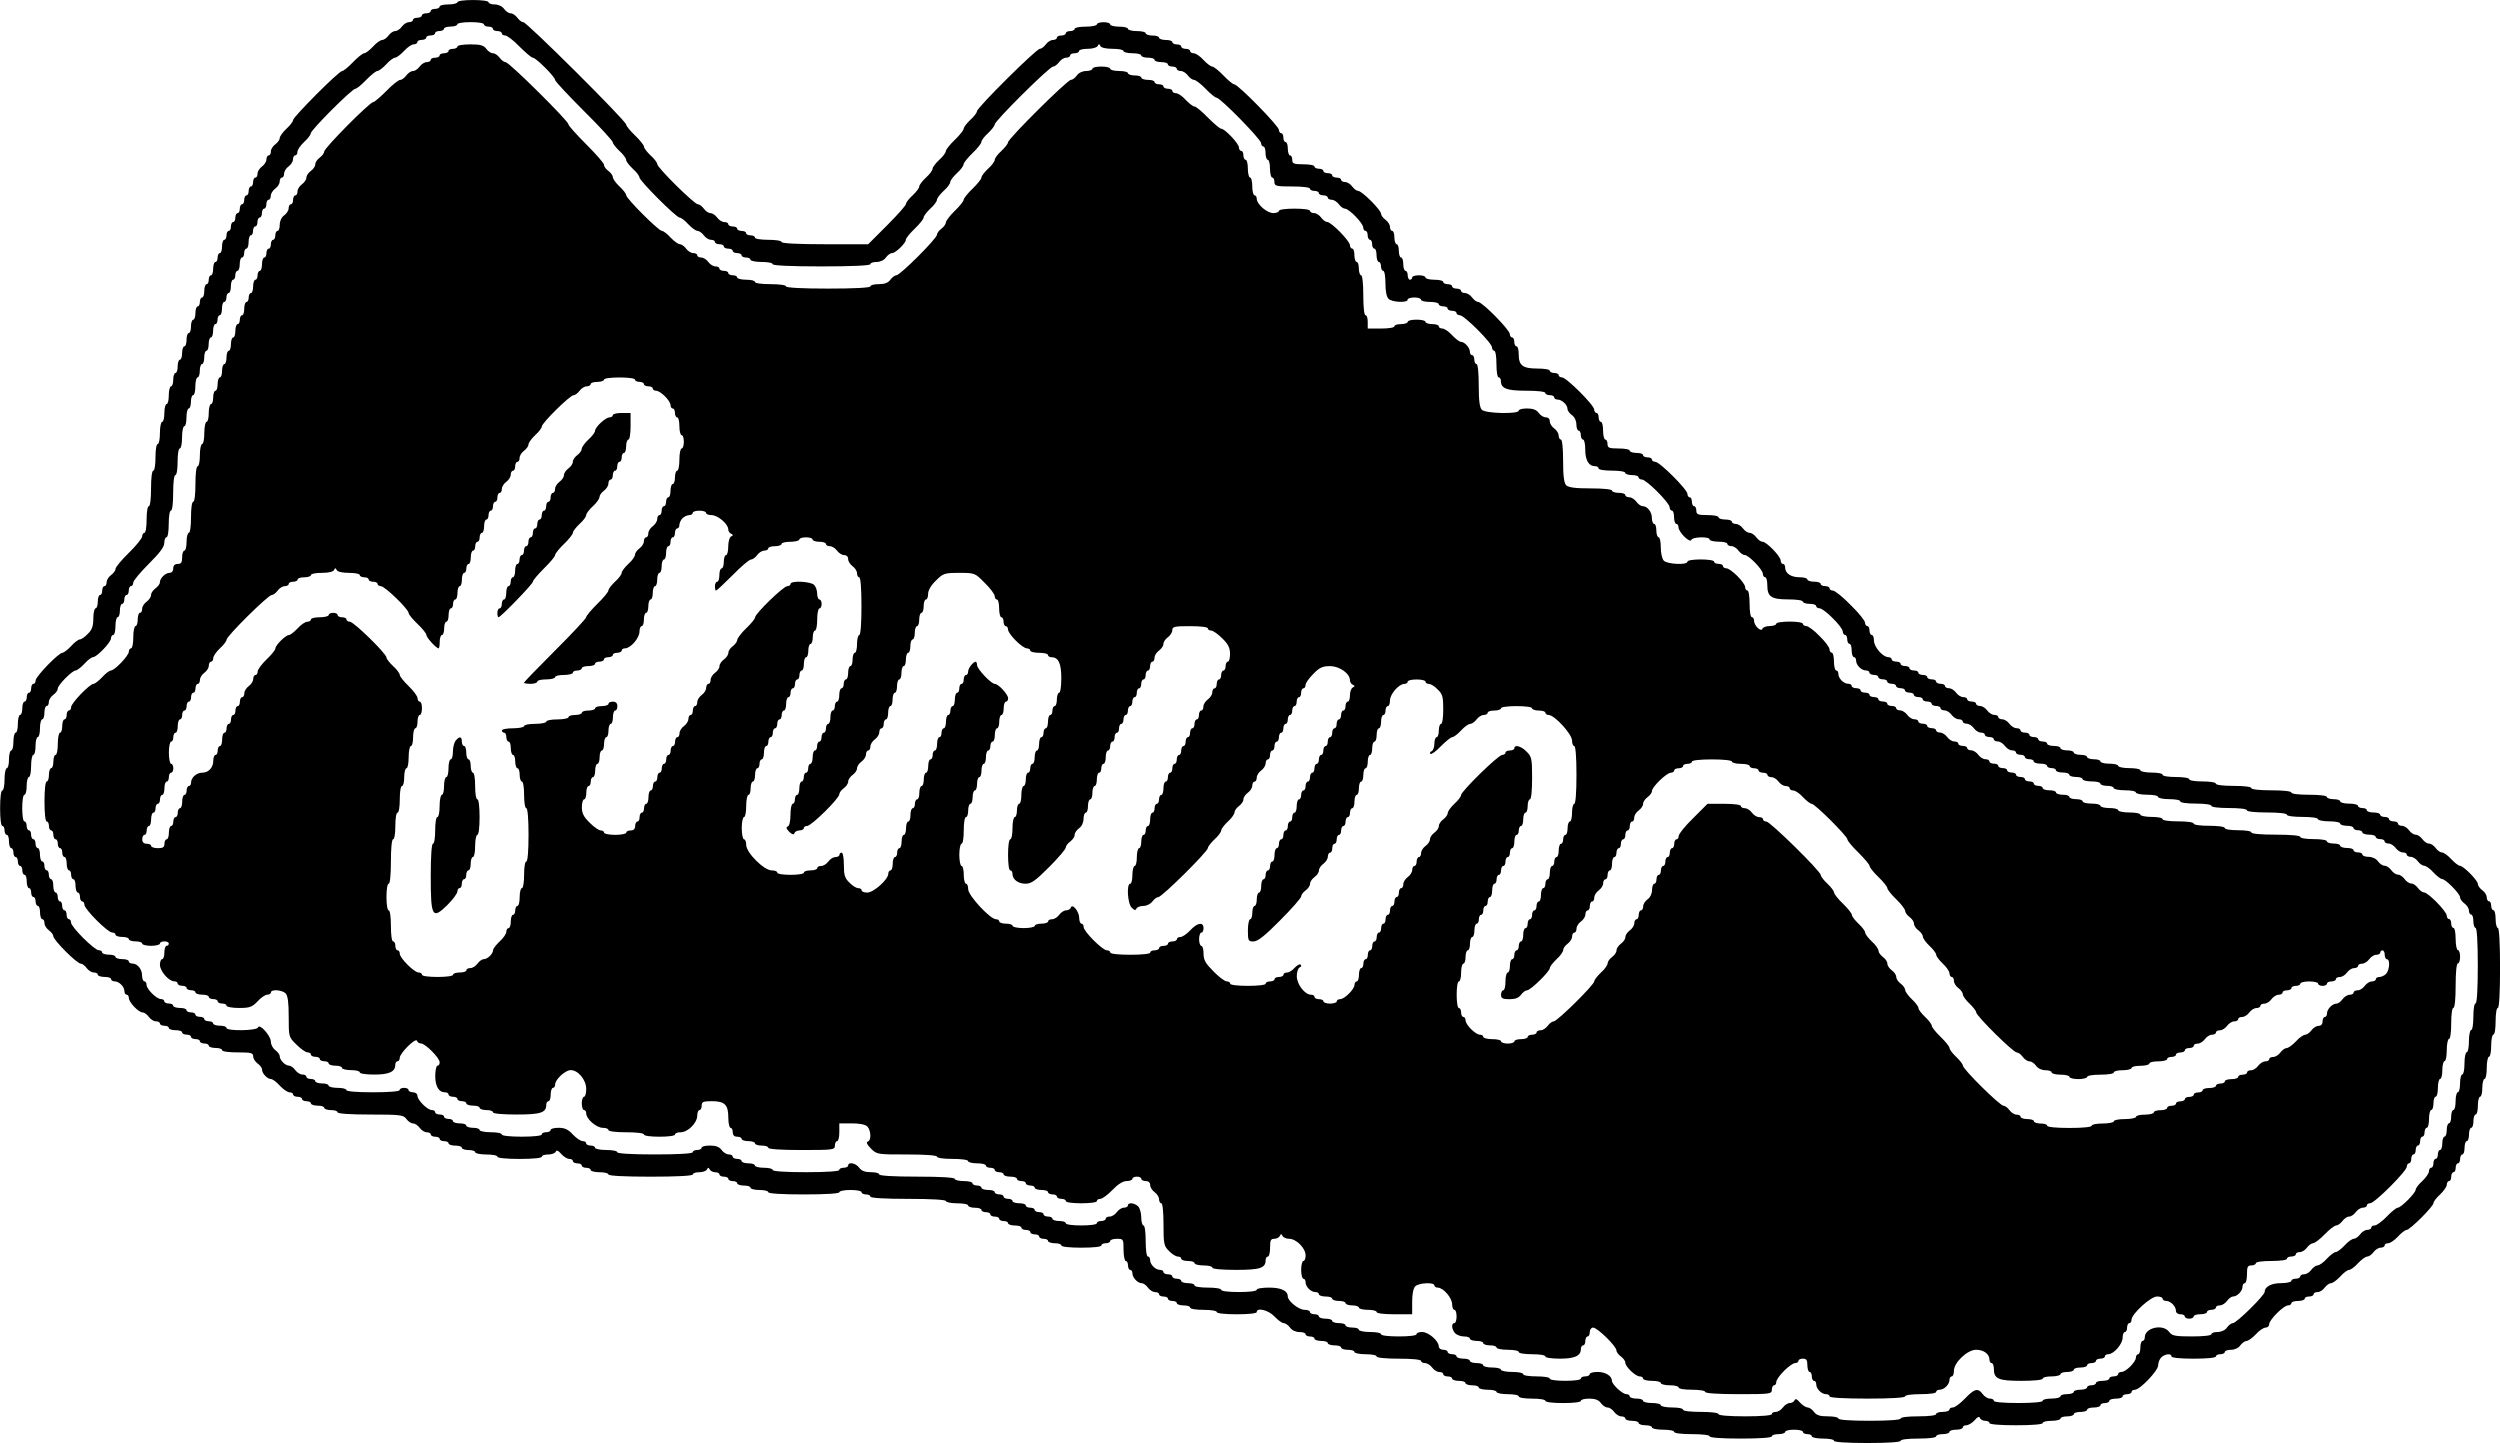 <?xml version="1.0" encoding="UTF-8" standalone="no"?>
<svg
   xmlns:dc="http://purl.org/dc/elements/1.1/"
   xmlns:cc="http://creativecommons.org/ns#"
   xmlns:rdf="http://www.w3.org/1999/02/22-rdf-syntax-ns#"
   xmlns:svg="http://www.w3.org/2000/svg"
   xmlns="http://www.w3.org/2000/svg"
   xmlns:sodipodi="http://sodipodi.sourceforge.net/DTD/sodipodi-0.dtd"
   xmlns:inkscape="http://www.inkscape.org/namespaces/inkscape"
   version="1.0"
   width="1126pt"
   height="650pt"
   viewBox="0 0 1126 650"
   preserveAspectRatio="xMidYMid meet"
   id="svg20"
   sodipodi:docname="fnrun-logo.svg"
   inkscape:version="1.0.2 (e86c8708, 2021-01-15)">
  <defs
     id="defs24" />
  <sodipodi:namedview
     pagecolor="#ffffff"
     bordercolor="#666666"
     borderopacity="1"
     objecttolerance="10"
     gridtolerance="10"
     guidetolerance="10"
     inkscape:pageopacity="0"
     inkscape:pageshadow="2"
     inkscape:window-width="1159"
     inkscape:window-height="775"
     id="namedview22"
     showgrid="false"
     fit-margin-top="0"
     fit-margin-left="0"
     fit-margin-right="0"
     fit-margin-bottom="0"
     inkscape:zoom="0.44671799"
     inkscape:cx="766.66667"
     inkscape:cy="393.33333"
     inkscape:window-x="0"
     inkscape:window-y="25"
     inkscape:window-maximized="0"
     inkscape:current-layer="svg20" />
  <g
     transform="matrix(0.1,0,0,-0.1,-86,912)"
     fill="#000000"
     stroke="none"
     id="g18">
    <path
       d="m 2920,9110 c 0,-5 -18,-10 -40,-10 -22,0 -40,-4 -40,-10 0,-5 -9,-10 -20,-10 -11,0 -20,-4 -20,-10 0,-5 -9,-10 -20,-10 -11,0 -20,-4 -20,-10 0,-5 -9,-10 -20,-10 -11,0 -20,-4 -20,-10 0,-5 -8,-10 -18,-10 -10,0 -24,-9 -32,-20 -8,-11 -21,-20 -30,-20 -9,0 -22,-9 -30,-20 -8,-11 -21,-20 -28,-20 -8,0 -27,-13 -42,-30 -15,-16 -33,-30 -40,-30 -6,0 -29,-18 -50,-40 -21,-22 -43,-40 -49,-40 -15,0 -221,-207 -221,-221 0,-6 -13,-24 -30,-39 -16,-15 -30,-34 -30,-42 0,-7 -9,-20 -20,-28 -11,-8 -20,-22 -20,-32 0,-10 -4,-18 -10,-18 -5,0 -10,-8 -10,-18 0,-10 -9,-24 -20,-32 -11,-8 -20,-22 -20,-32 0,-10 -4,-18 -10,-18 -5,0 -10,-9 -10,-20 0,-11 -4,-20 -10,-20 -5,0 -10,-9 -10,-20 0,-11 -4,-20 -10,-20 -5,0 -10,-9 -10,-20 0,-11 -4,-20 -10,-20 -5,0 -10,-9 -10,-20 0,-11 -4,-20 -10,-20 -5,0 -10,-9 -10,-20 0,-11 -4,-20 -10,-20 -5,0 -10,-9 -10,-20 0,-11 -4,-20 -10,-20 -5,0 -10,-9 -10,-20 0,-11 -4,-20 -10,-20 -5,0 -10,-13 -10,-30 0,-16 -4,-30 -10,-30 -5,0 -10,-9 -10,-20 0,-11 -4,-20 -10,-20 -5,0 -10,-13 -10,-30 0,-16 -4,-30 -10,-30 -5,0 -10,-9 -10,-20 0,-11 -4,-20 -10,-20 -5,0 -10,-13 -10,-30 0,-16 -4,-30 -10,-30 -5,0 -10,-9 -10,-20 0,-11 -4,-20 -10,-20 -5,0 -10,-13 -10,-30 0,-16 -4,-30 -10,-30 -5,0 -10,-13 -10,-30 0,-16 -4,-30 -10,-30 -5,0 -10,-13 -10,-30 0,-16 -4,-30 -10,-30 -5,0 -10,-13 -10,-30 0,-16 -4,-30 -10,-30 -5,0 -10,-13 -10,-30 0,-16 -4,-30 -10,-30 -5,0 -10,-13 -10,-30 0,-16 -4,-30 -10,-30 -5,0 -10,-18 -10,-40 0,-22 -4,-40 -10,-40 -5,0 -10,-18 -10,-40 0,-22 -4,-40 -10,-40 -5,0 -10,-22 -10,-50 0,-27 -4,-50 -10,-50 -6,0 -10,-27 -10,-60 0,-33 -4,-60 -10,-60 -6,0 -10,-33 -10,-80 0,-47 -4,-80 -10,-80 -6,0 -10,-27 -10,-60 0,-33 -4,-60 -10,-60 -5,0 -10,-7 -10,-16 0,-8 -27,-42 -60,-74 -33,-32 -60,-65 -60,-72 0,-8 -9,-20 -20,-28 -11,-8 -20,-22 -20,-32 0,-10 -4,-18 -10,-18 -5,0 -10,-9 -10,-20 0,-11 -4,-20 -10,-20 -5,0 -10,-13 -10,-30 0,-16 -4,-30 -10,-30 -5,0 -10,-20 -10,-45 0,-35 -6,-52 -25,-70 -13,-14 -29,-25 -36,-25 -6,0 -24,-13 -39,-30 -15,-16 -33,-30 -39,-30 -17,0 -121,-107 -121,-125 0,-8 -4,-15 -10,-15 -5,0 -10,-9 -10,-20 0,-11 -4,-20 -10,-20 -5,0 -10,-9 -10,-20 0,-11 -4,-20 -10,-20 -5,0 -10,-13 -10,-30 0,-16 -4,-30 -10,-30 -5,0 -10,-18 -10,-40 0,-22 -4,-40 -10,-40 -5,0 -10,-18 -10,-40 0,-22 -4,-40 -10,-40 -5,0 -10,-18 -10,-40 0,-22 -4,-40 -10,-40 -5,0 -10,-22 -10,-50 0,-27 -4,-50 -10,-50 -6,0 -10,-33 -10,-80 0,-47 4,-80 10,-80 6,0 10,-9 10,-20 0,-11 5,-20 10,-20 6,0 10,-13 10,-30 0,-16 5,-30 10,-30 6,0 10,-9 10,-20 0,-11 5,-20 10,-20 6,0 10,-9 10,-20 0,-11 5,-20 10,-20 6,0 10,-9 10,-20 0,-11 5,-20 10,-20 6,0 10,-13 10,-30 0,-16 5,-30 10,-30 6,0 10,-9 10,-20 0,-11 5,-20 10,-20 6,0 10,-9 10,-20 0,-11 5,-20 10,-20 6,0 10,-13 10,-30 0,-16 5,-30 10,-30 6,0 10,-8 10,-18 0,-10 9,-24 20,-32 11,-8 20,-20 20,-27 0,-17 106,-123 123,-123 7,0 19,-9 27,-20 8,-11 22,-20 32,-20 10,0 18,-4 18,-10 0,-5 14,-10 30,-10 17,0 30,-4 30,-10 0,-5 7,-10 16,-10 20,0 44,-24 44,-44 0,-9 5,-16 10,-16 6,0 10,-7 10,-15 0,-19 44,-65 62,-65 8,0 20,-9 28,-20 8,-11 22,-20 32,-20 10,0 18,-4 18,-10 0,-5 9,-10 20,-10 11,0 20,-4 20,-10 0,-5 14,-10 30,-10 17,0 30,-4 30,-10 0,-5 9,-10 20,-10 11,0 20,-4 20,-10 0,-5 9,-10 20,-10 11,0 20,-4 20,-10 0,-5 9,-10 20,-10 11,0 20,-4 20,-10 0,-5 14,-10 30,-10 17,0 30,-4 30,-10 0,-6 30,-10 70,-10 60,0 70,-2 70,-18 0,-10 9,-24 20,-32 11,-8 20,-20 20,-28 0,-17 24,-42 40,-42 7,0 25,-13 40,-30 15,-16 35,-30 44,-30 9,0 16,-4 16,-10 0,-5 9,-10 20,-10 11,0 20,-4 20,-10 0,-5 9,-10 20,-10 11,0 20,-4 20,-10 0,-5 14,-10 30,-10 17,0 30,-4 30,-10 0,-5 14,-10 30,-10 17,0 30,-4 30,-10 0,-6 56,-10 148,-10 136,0 149,-2 162,-20 8,-11 21,-20 30,-20 9,0 22,-9 30,-20 8,-11 22,-20 32,-20 10,0 18,-4 18,-10 0,-5 9,-10 20,-10 11,0 20,-4 20,-10 0,-5 9,-10 20,-10 11,0 20,-4 20,-10 0,-5 14,-10 30,-10 17,0 30,-4 30,-10 0,-5 14,-10 30,-10 17,0 30,-4 30,-10 0,-5 23,-10 50,-10 28,0 50,-4 50,-10 0,-6 40,-10 100,-10 60,0 100,4 100,10 0,6 13,10 29,10 16,0 31,6 34,13 3,8 11,5 24,-10 11,-13 28,-23 37,-23 9,0 16,-4 16,-10 0,-5 9,-10 20,-10 11,0 20,-4 20,-10 0,-5 9,-10 20,-10 11,0 20,-4 20,-10 0,-5 18,-10 40,-10 22,0 40,-4 40,-10 0,-6 70,-10 190,-10 120,0 190,4 190,10 0,6 13,10 29,10 16,0 32,6 35,13 5,9 7,9 12,0 3,-7 14,-13 25,-13 10,0 19,-4 19,-10 0,-5 9,-10 20,-10 11,0 20,-4 20,-10 0,-5 9,-10 20,-10 11,0 20,-4 20,-10 0,-5 14,-10 30,-10 17,0 30,-4 30,-10 0,-5 18,-10 40,-10 22,0 40,-4 40,-10 0,-6 60,-10 160,-10 100,0 160,4 160,10 0,6 23,10 50,10 28,0 50,-4 50,-10 0,-5 9,-10 20,-10 11,0 20,-4 20,-10 0,-6 63,-10 170,-10 107,0 170,-4 170,-10 0,-5 23,-10 50,-10 28,0 50,-4 50,-10 0,-5 14,-10 30,-10 17,0 30,-4 30,-10 0,-5 9,-10 20,-10 11,0 20,-4 20,-10 0,-5 9,-10 20,-10 11,0 20,-4 20,-10 0,-5 9,-10 20,-10 11,0 20,-4 20,-10 0,-5 14,-10 30,-10 17,0 30,-4 30,-10 0,-5 9,-10 20,-10 11,0 20,-4 20,-10 0,-5 9,-10 20,-10 11,0 20,-4 20,-10 0,-5 9,-10 20,-10 11,0 20,-4 20,-10 0,-5 14,-10 30,-10 17,0 30,-4 30,-10 0,-6 37,-10 90,-10 53,0 90,4 90,10 0,6 9,10 20,10 11,0 20,5 20,10 0,6 14,10 30,10 29,0 30,-1 30,-50 0,-27 5,-50 10,-50 6,0 10,-9 10,-20 0,-11 5,-20 10,-20 6,0 10,-7 10,-16 0,-19 24,-44 42,-44 8,0 20,-9 28,-20 8,-11 22,-20 32,-20 10,0 18,-4 18,-10 0,-5 9,-10 20,-10 11,0 20,-4 20,-10 0,-5 9,-10 20,-10 11,0 20,-4 20,-10 0,-5 14,-10 30,-10 17,0 30,-4 30,-10 0,-6 27,-10 60,-10 33,0 60,-4 60,-10 0,-6 37,-10 90,-10 53,0 90,4 90,10 0,22 53,9 80,-20 15,-16 34,-30 42,-30 7,0 20,-9 28,-20 8,-12 26,-20 42,-20 15,0 28,-4 28,-10 0,-5 9,-10 20,-10 11,0 20,-4 20,-10 0,-5 14,-10 30,-10 17,0 30,-4 30,-10 0,-5 14,-10 30,-10 17,0 30,-4 30,-10 0,-5 14,-10 30,-10 17,0 30,-4 30,-10 0,-5 23,-10 50,-10 28,0 50,-4 50,-10 0,-6 40,-10 100,-10 60,0 100,-4 100,-10 0,-5 8,-10 18,-10 10,0 24,-9 32,-20 8,-11 22,-20 32,-20 10,0 18,-4 18,-10 0,-5 9,-10 20,-10 11,0 20,-4 20,-10 0,-5 14,-10 30,-10 17,0 30,-4 30,-10 0,-5 14,-10 30,-10 17,0 30,-4 30,-10 0,-5 18,-10 40,-10 22,0 40,-4 40,-10 0,-5 23,-10 50,-10 28,0 50,-4 50,-10 0,-6 27,-10 60,-10 33,0 60,-4 60,-10 0,-6 33,-10 80,-10 47,0 80,4 80,10 0,6 17,10 38,10 26,0 42,-6 52,-20 8,-11 21,-20 30,-20 9,0 22,-9 30,-20 8,-11 22,-20 32,-20 10,0 18,-4 18,-10 0,-5 14,-10 30,-10 17,0 30,-4 30,-10 0,-5 14,-10 30,-10 17,0 30,-4 30,-10 0,-5 23,-10 50,-10 28,0 50,-4 50,-10 0,-6 33,-10 80,-10 47,0 80,-4 80,-10 0,-6 53,-10 140,-10 87,0 140,4 140,10 0,6 14,10 30,10 17,0 30,5 30,10 0,6 18,10 40,10 22,0 40,-4 40,-10 0,-5 9,-10 20,-10 11,0 20,-4 20,-10 0,-5 23,-10 50,-10 28,0 50,-4 50,-10 0,-6 57,-10 150,-10 93,0 150,4 150,10 0,6 33,10 80,10 47,0 80,4 80,10 0,6 14,10 30,10 17,0 30,5 30,10 0,6 14,10 30,10 17,0 30,5 30,10 0,6 7,10 16,10 9,0 26,10 37,22 13,16 21,19 24,11 3,-7 13,-13 24,-13 10,0 19,-4 19,-10 0,-6 47,-10 120,-10 73,0 120,4 120,10 0,6 18,10 40,10 22,0 40,5 40,10 0,6 14,10 30,10 17,0 30,5 30,10 0,6 14,10 30,10 17,0 30,5 30,10 0,6 14,10 30,10 17,0 30,5 30,10 0,6 9,10 20,10 11,0 20,5 20,10 0,6 14,10 30,10 17,0 30,5 30,10 0,6 9,10 20,10 11,0 20,5 20,10 0,6 7,10 15,10 23,0 105,86 105,110 0,12 6,28 14,36 17,16 46,19 46,4 0,-6 40,-10 100,-10 60,0 100,4 100,10 0,6 9,10 20,10 11,0 20,5 20,10 0,6 13,10 28,10 16,0 34,8 42,20 8,11 21,20 28,20 8,0 27,14 42,30 15,17 35,30 44,30 9,0 16,7 16,15 0,20 65,85 85,85 8,0 15,5 15,10 0,6 14,10 30,10 17,0 30,5 30,10 0,6 9,10 20,10 11,0 20,5 20,10 0,6 8,10 18,10 10,0 24,9 32,20 8,11 21,20 28,20 8,0 27,14 42,30 15,17 33,30 40,30 7,0 25,13 40,30 15,16 34,30 42,30 7,0 20,9 28,20 8,11 22,20 32,20 10,0 18,5 18,10 0,6 7,10 16,10 9,0 29,14 44,30 15,17 33,30 39,30 15,0 121,106 121,121 0,6 13,24 30,39 16,15 30,35 30,44 0,9 5,16 10,16 6,0 10,9 10,20 0,11 5,20 10,20 6,0 10,9 10,20 0,11 5,20 10,20 6,0 10,9 10,20 0,11 5,20 10,20 6,0 10,14 10,30 0,17 5,30 10,30 6,0 10,14 10,30 0,17 5,30 10,30 6,0 10,14 10,30 0,17 5,30 10,30 6,0 10,18 10,40 0,22 5,40 10,40 6,0 10,18 10,40 0,22 5,40 10,40 6,0 10,23 10,50 0,28 5,50 10,50 6,0 10,23 10,50 0,28 5,50 10,50 6,0 10,27 10,60 0,33 4,60 10,60 6,0 10,67 10,180 0,113 -4,180 -10,180 -5,0 -10,18 -10,40 0,22 -4,40 -10,40 -5,0 -10,9 -10,20 0,11 -4,20 -10,20 -5,0 -10,8 -10,18 0,10 -9,24 -20,32 -11,8 -20,20 -20,28 0,16 -65,82 -81,82 -6,0 -24,14 -39,30 -15,17 -34,30 -42,30 -7,0 -20,9 -28,20 -8,11 -21,20 -30,20 -9,0 -22,9 -30,20 -8,11 -21,20 -30,20 -9,0 -22,9 -30,20 -8,11 -22,20 -32,20 -10,0 -18,5 -18,10 0,6 -9,10 -20,10 -11,0 -20,5 -20,10 0,6 -9,10 -20,10 -11,0 -20,5 -20,10 0,6 -13,10 -30,10 -16,0 -30,5 -30,10 0,6 -9,10 -20,10 -11,0 -20,5 -20,10 0,6 -18,10 -40,10 -22,0 -40,5 -40,10 0,6 -13,10 -30,10 -16,0 -30,5 -30,10 0,6 -33,10 -80,10 -47,0 -80,4 -80,10 0,6 -37,10 -90,10 -53,0 -90,4 -90,10 0,6 -33,10 -80,10 -47,0 -80,4 -80,10 0,6 -27,10 -60,10 -33,0 -60,4 -60,10 0,6 -27,10 -60,10 -33,0 -60,4 -60,10 0,6 -22,10 -50,10 -27,0 -50,5 -50,10 0,6 -22,10 -50,10 -27,0 -50,5 -50,10 0,6 -18,10 -40,10 -22,0 -40,5 -40,10 0,6 -13,10 -30,10 -16,0 -30,5 -30,10 0,6 -13,10 -30,10 -16,0 -30,5 -30,10 0,6 -13,10 -30,10 -16,0 -30,5 -30,10 0,6 -13,10 -30,10 -16,0 -30,5 -30,10 0,6 -9,10 -20,10 -11,0 -20,5 -20,10 0,6 -9,10 -20,10 -11,0 -20,5 -20,10 0,6 -9,10 -20,10 -11,0 -20,5 -20,10 0,6 -8,10 -18,10 -10,0 -24,9 -32,20 -8,11 -22,20 -32,20 -10,0 -18,5 -18,10 0,6 -8,10 -18,10 -10,0 -24,9 -32,20 -8,11 -22,20 -32,20 -10,0 -18,5 -18,10 0,6 -9,10 -20,10 -11,0 -20,5 -20,10 0,6 -8,10 -18,10 -10,0 -24,9 -32,20 -8,11 -22,20 -32,20 -10,0 -18,5 -18,10 0,6 -9,10 -20,10 -11,0 -20,5 -20,10 0,6 -9,10 -20,10 -11,0 -20,5 -20,10 0,6 -9,10 -20,10 -11,0 -20,5 -20,10 0,6 -9,10 -20,10 -11,0 -20,5 -20,10 0,6 -9,10 -20,10 -11,0 -20,5 -20,10 0,6 -9,10 -20,10 -11,0 -20,5 -20,10 0,6 -7,10 -15,10 -25,0 -65,46 -65,75 0,14 -4,25 -10,25 -5,0 -10,9 -10,20 0,11 -4,20 -10,20 -5,0 -10,7 -10,15 0,9 -29,45 -65,80 -35,36 -71,65 -80,65 -8,0 -15,5 -15,10 0,6 -9,10 -20,10 -11,0 -20,5 -20,10 0,6 -13,10 -30,10 -16,0 -30,5 -30,10 0,6 -16,10 -36,10 -38,0 -64,18 -64,44 0,9 -4,16 -10,16 -5,0 -10,7 -10,15 0,19 -64,85 -82,85 -8,0 -20,9 -28,20 -8,11 -21,20 -30,20 -9,0 -22,9 -30,20 -8,11 -22,20 -32,20 -10,0 -18,5 -18,10 0,6 -13,10 -30,10 -16,0 -30,5 -30,10 0,6 -22,10 -50,10 -43,0 -50,3 -50,20 0,11 -4,20 -10,20 -5,0 -10,9 -10,20 0,11 -4,20 -10,20 -5,0 -10,7 -10,15 0,20 -125,145 -145,145 -8,0 -15,5 -15,10 0,6 -9,10 -20,10 -11,0 -20,5 -20,10 0,6 -13,10 -30,10 -16,0 -30,5 -30,10 0,6 -22,10 -50,10 -43,0 -50,3 -50,20 0,11 -4,20 -10,20 -5,0 -10,18 -10,40 0,22 -4,40 -10,40 -5,0 -10,9 -10,20 0,11 -4,20 -10,20 -5,0 -10,7 -10,15 0,20 -125,145 -145,145 -8,0 -15,5 -15,10 0,6 -9,10 -20,10 -11,0 -20,5 -20,10 0,6 -25,10 -56,10 -66,0 -84,14 -84,64 0,20 -4,36 -10,36 -5,0 -10,9 -10,20 0,11 -4,20 -10,20 -5,0 -10,7 -10,15 0,19 -124,145 -143,145 -7,0 -19,9 -27,20 -8,11 -22,20 -32,20 -10,0 -18,5 -18,10 0,6 -9,10 -20,10 -11,0 -20,5 -20,10 0,6 -9,10 -20,10 -11,0 -20,5 -20,10 0,6 -18,10 -40,10 -22,0 -40,5 -40,10 0,6 -13,10 -30,10 -16,0 -30,-4 -30,-10 0,-5 -4,-10 -10,-10 -5,0 -10,9 -10,20 0,11 -4,20 -10,20 -5,0 -10,14 -10,30 0,17 -4,30 -10,30 -5,0 -10,14 -10,30 0,17 -4,30 -10,30 -5,0 -10,14 -10,30 0,17 -4,30 -10,30 -5,0 -10,8 -10,18 0,10 -9,24 -20,32 -11,8 -20,20 -20,27 0,17 -86,103 -103,103 -7,0 -19,9 -27,20 -8,11 -22,20 -32,20 -10,0 -18,5 -18,10 0,6 -9,10 -20,10 -11,0 -20,5 -20,10 0,6 -9,10 -20,10 -11,0 -20,5 -20,10 0,6 -9,10 -20,10 -11,0 -20,5 -20,10 0,6 -22,10 -50,10 -43,0 -50,3 -50,20 0,11 -4,20 -10,20 -5,0 -10,14 -10,30 0,17 -4,30 -10,30 -5,0 -10,9 -10,20 0,11 -4,20 -10,20 -5,0 -10,7 -10,15 0,17 -184,205 -201,205 -6,0 -28,18 -49,40 -21,22 -44,40 -50,40 -7,0 -25,14 -40,30 -15,17 -35,30 -44,30 -9,0 -16,5 -16,10 0,6 -9,10 -20,10 -11,0 -20,5 -20,10 0,6 -9,10 -20,10 -11,0 -20,5 -20,10 0,6 -13,10 -30,10 -16,0 -30,5 -30,10 0,6 -13,10 -30,10 -16,0 -30,5 -30,10 0,6 -18,10 -40,10 -22,0 -40,5 -40,10 0,6 -18,10 -40,10 -22,0 -40,5 -40,10 0,6 -13,10 -30,10 -16,0 -30,-4 -30,-10 0,-5 -22,-10 -50,-10 -27,0 -50,-4 -50,-10 0,-5 -9,-10 -20,-10 -11,0 -20,-4 -20,-10 0,-5 -9,-10 -20,-10 -11,0 -20,-4 -20,-10 0,-5 -8,-10 -18,-10 -10,0 -24,-9 -32,-20 -8,-11 -20,-20 -27,-20 -16,0 -283,-265 -283,-281 0,-6 -13,-24 -30,-39 -16,-15 -30,-33 -30,-40 0,-6 -18,-29 -40,-50 -22,-21 -40,-44 -40,-50 0,-7 -13,-25 -30,-40 -16,-15 -30,-33 -30,-40 0,-7 -13,-25 -30,-40 -16,-15 -30,-33 -30,-40 0,-7 -14,-25 -30,-40 -17,-15 -30,-33 -30,-39 0,-6 -38,-49 -85,-96 l -85,-85 h -195 c -123,0 -195,4 -195,10 0,6 -27,10 -60,10 -33,0 -60,4 -60,10 0,6 -9,10 -20,10 -11,0 -20,5 -20,10 0,6 -9,10 -20,10 -11,0 -20,5 -20,10 0,6 -9,10 -20,10 -11,0 -20,5 -20,10 0,6 -8,10 -18,10 -10,0 -24,9 -32,20 -8,11 -21,20 -30,20 -9,0 -22,9 -30,20 -8,11 -20,20 -27,20 -16,0 -183,165 -183,181 0,6 -13,24 -30,39 -16,15 -30,33 -30,40 0,6 -18,29 -40,50 -22,21 -40,43 -40,49 0,16 -447,461 -463,461 -7,0 -19,9 -27,20 -8,11 -21,20 -30,20 -9,0 -22,9 -30,20 -8,12 -26,20 -42,20 -15,0 -28,5 -28,10 0,6 -30,10 -70,10 -40,0 -70,-4 -70,-10 z m 120,-100 c 0,-5 9,-10 20,-10 11,0 20,-4 20,-10 0,-5 9,-10 20,-10 11,0 20,-4 20,-10 0,-5 7,-10 16,-10 8,0 37,-22 64,-50 27,-27 54,-50 60,-50 14,0 100,-86 100,-100 0,-6 59,-69 130,-140 72,-71 130,-135 130,-141 0,-6 14,-24 30,-39 17,-15 30,-33 30,-40 0,-7 14,-25 30,-40 17,-15 30,-33 30,-39 0,-15 166,-181 181,-181 6,0 24,-13 39,-30 15,-16 34,-30 42,-30 7,0 20,-9 28,-20 8,-11 22,-20 32,-20 10,0 18,-4 18,-10 0,-5 9,-10 20,-10 11,0 20,-4 20,-10 0,-5 9,-10 20,-10 11,0 20,-4 20,-10 0,-5 9,-10 20,-10 11,0 20,-4 20,-10 0,-5 9,-10 20,-10 11,0 20,-4 20,-10 0,-5 23,-10 50,-10 28,0 50,-4 50,-10 0,-6 80,-10 220,-10 140,0 220,4 220,10 0,6 13,10 28,10 16,0 34,8 42,20 8,11 20,20 28,20 16,0 62,45 62,60 0,7 18,29 40,50 22,21 40,44 40,50 0,7 14,25 30,40 17,15 30,33 30,40 0,7 14,25 30,40 17,15 30,33 30,40 0,7 14,25 30,40 17,15 30,33 30,40 0,6 18,29 40,50 22,21 40,44 40,50 0,7 13,25 30,40 16,15 30,33 30,39 0,16 247,261 263,261 7,0 19,9 27,20 8,11 22,20 32,20 10,0 18,5 18,10 0,6 9,10 20,10 11,0 20,5 20,10 0,6 18,10 39,10 22,0 42,6 45,13 5,10 7,10 12,0 3,-8 25,-13 55,-13 27,0 49,-4 49,-10 0,-5 18,-10 40,-10 22,0 40,-4 40,-10 0,-5 14,-10 30,-10 17,0 30,-4 30,-10 0,-5 14,-10 30,-10 17,0 30,-4 30,-10 0,-5 9,-10 20,-10 11,0 20,-4 20,-10 0,-5 8,-10 18,-10 10,0 24,-9 32,-20 8,-11 21,-20 28,-20 7,0 31,-18 52,-40 21,-22 43,-40 49,-40 17,0 201,-188 201,-205 0,-8 5,-15 10,-15 6,0 10,-13 10,-30 0,-16 5,-30 10,-30 6,0 10,-18 10,-40 0,-22 5,-40 10,-40 6,0 10,-9 10,-20 0,-18 7,-20 80,-20 47,0 80,-4 80,-10 0,-5 9,-10 20,-10 11,0 20,-4 20,-10 0,-5 9,-10 20,-10 11,0 20,-4 20,-10 0,-5 8,-10 18,-10 10,0 24,-9 32,-20 8,-11 20,-20 28,-20 18,0 82,-66 82,-85 0,-8 5,-15 10,-15 6,0 10,-9 10,-20 0,-11 5,-20 10,-20 6,0 10,-9 10,-20 0,-11 5,-20 10,-20 6,0 10,-13 10,-30 0,-16 5,-30 10,-30 6,0 10,-9 10,-20 0,-11 5,-20 10,-20 6,0 10,-25 10,-56 0,-35 5,-61 14,-70 16,-16 86,-19 86,-4 0,6 14,10 30,10 17,0 30,-4 30,-10 0,-5 18,-10 40,-10 22,0 40,-4 40,-10 0,-5 9,-10 20,-10 11,0 20,-4 20,-10 0,-5 9,-10 20,-10 11,0 20,-4 20,-10 0,-5 7,-10 15,-10 20,0 145,-125 145,-145 0,-8 5,-15 10,-15 6,0 10,-27 10,-60 0,-33 4,-60 10,-60 6,0 10,-7 10,-16 0,-34 26,-44 114,-44 51,0 86,-4 86,-10 0,-5 9,-10 20,-10 11,0 20,-4 20,-10 0,-5 7,-10 16,-10 19,0 44,-24 44,-42 0,-8 9,-20 20,-28 12,-8 20,-26 20,-42 0,-15 5,-28 10,-28 6,0 10,-9 10,-20 0,-11 5,-20 10,-20 6,0 10,-21 10,-46 0,-47 16,-74 44,-74 9,0 16,-4 16,-10 0,-6 27,-10 60,-10 33,0 60,-4 60,-10 0,-5 14,-10 30,-10 17,0 30,-4 30,-10 0,-5 7,-10 15,-10 20,0 125,-105 125,-125 0,-8 5,-15 10,-15 6,0 10,-13 10,-30 0,-16 5,-30 10,-30 6,0 10,-7 10,-15 0,-22 52,-73 58,-57 4,14 82,16 82,2 0,-5 18,-10 40,-10 22,0 40,-4 40,-10 0,-5 8,-10 18,-10 10,0 24,-9 32,-20 8,-11 20,-20 28,-20 18,0 82,-66 82,-85 0,-8 5,-15 10,-15 6,0 10,-16 10,-36 0,-52 18,-64 94,-64 37,0 66,-4 66,-10 0,-5 14,-10 30,-10 17,0 30,-4 30,-10 0,-5 7,-10 15,-10 9,0 36,-20 60,-45 25,-24 45,-51 45,-60 0,-8 5,-15 10,-15 6,0 10,-9 10,-20 0,-11 5,-20 10,-20 6,0 10,-13 10,-30 0,-16 5,-30 10,-30 6,0 10,-7 10,-16 0,-20 24,-44 44,-44 9,0 16,-4 16,-10 0,-5 9,-10 20,-10 11,0 20,-4 20,-10 0,-5 9,-10 20,-10 11,0 20,-4 20,-10 0,-5 9,-10 20,-10 11,0 20,-4 20,-10 0,-5 9,-10 20,-10 11,0 20,-4 20,-10 0,-5 9,-10 20,-10 11,0 20,-4 20,-10 0,-5 9,-10 20,-10 11,0 20,-4 20,-10 0,-5 9,-10 20,-10 11,0 20,-4 20,-10 0,-5 9,-10 20,-10 11,0 20,-4 20,-10 0,-5 8,-10 18,-10 10,0 24,-9 32,-20 8,-11 22,-20 32,-20 10,0 18,-4 18,-10 0,-5 8,-10 18,-10 10,0 24,-9 32,-20 8,-11 22,-20 32,-20 10,0 18,-4 18,-10 0,-5 9,-10 20,-10 11,0 20,-4 20,-10 0,-5 8,-10 18,-10 10,0 24,-9 32,-20 8,-11 22,-20 32,-20 10,0 18,-4 18,-10 0,-5 9,-10 20,-10 11,0 20,-4 20,-10 0,-5 9,-10 20,-10 11,0 20,-4 20,-10 0,-5 14,-10 30,-10 17,0 30,-4 30,-10 0,-5 9,-10 20,-10 11,0 20,-4 20,-10 0,-5 14,-10 30,-10 17,0 30,-4 30,-10 0,-5 14,-10 30,-10 17,0 30,-4 30,-10 0,-5 18,-10 40,-10 22,0 40,-4 40,-10 0,-5 14,-10 30,-10 17,0 30,-4 30,-10 0,-5 23,-10 50,-10 28,0 50,-4 50,-10 0,-5 23,-10 50,-10 28,0 50,-4 50,-10 0,-5 23,-10 50,-10 28,0 50,-4 50,-10 0,-6 30,-10 70,-10 40,0 70,-4 70,-10 0,-6 33,-10 80,-10 47,0 80,-4 80,-10 0,-6 37,-10 90,-10 53,0 90,-4 90,-10 0,-6 30,-10 70,-10 40,0 70,-4 70,-10 0,-5 23,-10 50,-10 28,0 50,-4 50,-10 0,-5 14,-10 30,-10 17,0 30,-4 30,-10 0,-5 9,-10 20,-10 11,0 20,-4 20,-10 0,-5 14,-10 30,-10 17,0 30,-4 30,-10 0,-5 9,-10 20,-10 11,0 20,-4 20,-10 0,-5 8,-10 18,-10 10,0 24,-9 32,-20 8,-11 22,-20 32,-20 10,0 18,-4 18,-10 0,-5 8,-10 18,-10 10,0 24,-9 32,-20 8,-11 21,-20 28,-20 8,0 27,-13 42,-30 15,-16 33,-30 39,-30 16,0 81,-66 81,-82 0,-8 9,-20 20,-28 11,-8 20,-22 20,-32 0,-10 5,-18 10,-18 6,0 10,-13 10,-30 0,-16 5,-30 10,-30 6,0 10,-63 10,-170 0,-107 -4,-170 -10,-170 -6,0 -10,-27 -10,-60 0,-33 -4,-60 -10,-60 -5,0 -10,-22 -10,-50 0,-27 -4,-50 -10,-50 -5,0 -10,-22 -10,-50 0,-27 -4,-50 -10,-50 -5,0 -10,-18 -10,-40 0,-22 -4,-40 -10,-40 -5,0 -10,-18 -10,-40 0,-22 -4,-40 -10,-40 -5,0 -10,-13 -10,-30 0,-16 -4,-30 -10,-30 -5,0 -10,-13 -10,-30 0,-16 -4,-30 -10,-30 -5,0 -10,-13 -10,-30 0,-16 -4,-30 -10,-30 -5,0 -10,-9 -10,-20 0,-11 -4,-20 -10,-20 -5,0 -10,-9 -10,-20 0,-11 -4,-20 -10,-20 -5,0 -10,-7 -10,-16 0,-9 -14,-29 -30,-44 -17,-15 -30,-33 -30,-39 0,-15 -66,-81 -80,-81 -7,0 -29,-18 -50,-40 -21,-22 -46,-40 -54,-40 -9,0 -16,-4 -16,-10 0,-5 -8,-10 -18,-10 -10,0 -24,-9 -32,-20 -8,-11 -21,-20 -28,-20 -8,0 -27,-13 -42,-30 -15,-16 -33,-30 -40,-30 -7,0 -25,-14 -40,-30 -15,-17 -34,-30 -42,-30 -7,0 -20,-9 -28,-20 -8,-11 -22,-20 -32,-20 -10,0 -18,-4 -18,-10 0,-5 -9,-10 -20,-10 -11,0 -20,-4 -20,-10 0,-5 -21,-10 -46,-10 -44,0 -74,-16 -74,-39 0,-16 -127,-141 -143,-141 -7,0 -19,-9 -27,-20 -8,-12 -26,-20 -42,-20 -15,0 -28,-4 -28,-10 0,-6 -36,-10 -88,-10 -76,0 -89,3 -102,20 -27,38 -110,20 -110,-24 0,-9 -4,-16 -10,-16 -5,0 -10,-13 -10,-30 0,-16 -4,-30 -10,-30 -5,0 -10,-7 -10,-15 0,-20 -45,-65 -65,-65 -8,0 -15,-4 -15,-10 0,-5 -9,-10 -20,-10 -11,0 -20,-4 -20,-10 0,-5 -13,-10 -30,-10 -16,0 -30,-4 -30,-10 0,-5 -9,-10 -20,-10 -11,0 -20,-4 -20,-10 0,-5 -13,-10 -30,-10 -16,0 -30,-4 -30,-10 0,-5 -13,-10 -30,-10 -16,0 -30,-4 -30,-10 0,-5 -18,-10 -40,-10 -22,0 -40,-4 -40,-10 0,-6 -43,-10 -110,-10 -67,0 -110,4 -110,10 0,6 -8,10 -18,10 -10,0 -24,9 -32,20 -21,29 -37,25 -80,-20 -21,-22 -46,-40 -54,-40 -9,0 -16,-4 -16,-10 0,-5 -13,-10 -30,-10 -16,0 -30,-4 -30,-10 0,-6 -33,-10 -80,-10 -47,0 -80,-4 -80,-10 0,-6 -53,-10 -140,-10 -87,0 -140,4 -140,10 0,6 -22,10 -48,10 -36,0 -51,5 -62,20 -8,11 -21,20 -29,20 -7,0 -23,10 -34,22 -13,16 -21,19 -24,11 -3,-7 -12,-13 -22,-13 -9,0 -23,-9 -31,-20 -8,-11 -22,-20 -32,-20 -10,0 -18,-4 -18,-10 0,-6 -47,-10 -120,-10 -73,0 -120,4 -120,10 0,6 -33,10 -80,10 -47,0 -80,4 -80,10 0,6 -22,10 -50,10 -27,0 -50,5 -50,10 0,6 -18,10 -40,10 -22,0 -40,5 -40,10 0,6 -13,10 -30,10 -16,0 -30,5 -30,10 0,6 -7,10 -15,10 -18,0 -65,44 -65,60 0,22 -29,40 -64,40 -20,0 -36,-4 -36,-10 0,-5 -9,-10 -20,-10 -11,0 -20,-4 -20,-10 0,-6 -30,-10 -70,-10 -40,0 -70,4 -70,10 0,6 -27,10 -60,10 -33,0 -60,4 -60,10 0,6 -22,10 -50,10 -27,0 -50,5 -50,10 0,6 -18,10 -40,10 -22,0 -40,5 -40,10 0,6 -13,10 -30,10 -16,0 -30,5 -30,10 0,6 -13,10 -30,10 -16,0 -30,5 -30,10 0,6 -9,10 -20,10 -11,0 -20,5 -20,10 0,6 -9,10 -20,10 -11,0 -20,7 -20,15 0,25 -46,65 -75,65 -14,0 -25,-4 -25,-10 0,-6 -33,-10 -80,-10 -47,0 -80,4 -80,10 0,6 -22,10 -50,10 -27,0 -50,5 -50,10 0,6 -13,10 -30,10 -16,0 -30,5 -30,10 0,6 -13,10 -30,10 -16,0 -30,5 -30,10 0,6 -13,10 -30,10 -16,0 -30,5 -30,10 0,6 -9,10 -20,10 -11,0 -20,5 -20,10 0,6 -11,10 -25,10 -26,0 -75,40 -75,60 0,26 -30,40 -84,40 -31,0 -56,-4 -56,-10 0,-6 -33,-10 -80,-10 -47,0 -80,4 -80,10 0,6 -27,10 -60,10 -33,0 -60,4 -60,10 0,6 -13,10 -30,10 -16,0 -30,5 -30,10 0,6 -9,10 -20,10 -11,0 -20,5 -20,10 0,6 -9,10 -20,10 -11,0 -20,5 -20,10 0,6 -7,10 -16,10 -20,0 -44,24 -44,44 0,9 -4,16 -10,16 -6,0 -10,30 -10,70 0,40 -4,70 -10,70 -5,0 -10,16 -10,36 0,19 -6,42 -14,50 -17,16 -46,19 -46,4 0,-5 -8,-10 -18,-10 -10,0 -24,-9 -32,-20 -8,-11 -22,-20 -32,-20 -10,0 -18,-4 -18,-10 0,-5 -9,-10 -20,-10 -11,0 -20,-4 -20,-10 0,-6 -30,-10 -70,-10 -40,0 -70,4 -70,10 0,6 -13,10 -30,10 -16,0 -30,5 -30,10 0,6 -9,10 -20,10 -11,0 -20,5 -20,10 0,6 -9,10 -20,10 -11,0 -20,5 -20,10 0,6 -9,10 -20,10 -11,0 -20,5 -20,10 0,6 -13,10 -30,10 -16,0 -30,5 -30,10 0,6 -9,10 -20,10 -11,0 -20,5 -20,10 0,6 -9,10 -20,10 -11,0 -20,5 -20,10 0,6 -13,10 -30,10 -16,0 -30,5 -30,10 0,6 -9,10 -20,10 -11,0 -20,5 -20,10 0,6 -18,10 -40,10 -22,0 -40,5 -40,10 0,6 -63,10 -170,10 -107,0 -170,4 -170,10 0,6 -17,10 -38,10 -26,0 -42,6 -52,20 -15,21 -50,28 -50,10 0,-5 -9,-10 -20,-10 -11,0 -20,-4 -20,-10 0,-6 -57,-10 -150,-10 -93,0 -150,4 -150,10 0,6 -18,10 -40,10 -22,0 -40,5 -40,10 0,6 -13,10 -30,10 -16,0 -30,5 -30,10 0,6 -9,10 -20,10 -11,0 -20,5 -20,10 0,6 -8,10 -18,10 -10,0 -24,9 -32,20 -10,14 -26,20 -52,20 -21,0 -38,-4 -38,-10 0,-5 -9,-10 -20,-10 -11,0 -20,-4 -20,-10 0,-6 -63,-10 -170,-10 -107,0 -170,4 -170,10 0,6 -22,10 -50,10 -27,0 -50,5 -50,10 0,6 -9,10 -20,10 -11,0 -20,5 -20,10 0,6 -7,10 -16,10 -9,0 -29,14 -44,30 -21,23 -37,30 -64,30 -20,0 -36,-4 -36,-10 0,-5 -9,-10 -20,-10 -11,0 -20,-4 -20,-10 0,-6 -37,-10 -90,-10 -53,0 -90,4 -90,10 0,6 -22,10 -50,10 -27,0 -50,5 -50,10 0,6 -13,10 -30,10 -16,0 -30,5 -30,10 0,6 -13,10 -30,10 -16,0 -30,5 -30,10 0,6 -9,10 -20,10 -11,0 -20,5 -20,10 0,6 -9,10 -20,10 -11,0 -20,5 -20,10 0,6 -7,10 -15,10 -20,0 -65,45 -65,65 0,8 -9,15 -20,15 -11,0 -20,5 -20,10 0,6 -9,10 -20,10 -11,0 -20,-4 -20,-10 0,-6 -47,-10 -120,-10 -73,0 -120,4 -120,10 0,6 -18,10 -40,10 -22,0 -40,5 -40,10 0,6 -13,10 -30,10 -16,0 -30,5 -30,10 0,6 -9,10 -20,10 -11,0 -20,5 -20,10 0,6 -8,10 -18,10 -10,0 -24,9 -32,20 -8,11 -20,20 -28,20 -17,0 -42,25 -42,42 0,8 -9,20 -20,28 -11,8 -20,25 -20,38 0,26 -51,84 -58,64 -5,-15 -142,-17 -142,-2 0,6 -13,10 -30,10 -16,0 -30,5 -30,10 0,6 -9,10 -20,10 -11,0 -20,5 -20,10 0,6 -9,10 -20,10 -11,0 -20,5 -20,10 0,6 -9,10 -20,10 -11,0 -20,5 -20,10 0,6 -13,10 -30,10 -16,0 -30,5 -30,10 0,6 -9,10 -20,10 -11,0 -20,5 -20,10 0,6 -7,10 -15,10 -20,0 -65,45 -65,65 0,8 -4,15 -10,15 -5,0 -10,12 -10,26 0,29 -21,54 -44,54 -9,0 -16,5 -16,10 0,6 -13,10 -30,10 -16,0 -30,5 -30,10 0,6 -13,10 -30,10 -16,0 -30,5 -30,10 0,6 -7,10 -15,10 -20,0 -125,105 -125,125 0,8 -4,15 -10,15 -5,0 -10,9 -10,20 0,11 -4,20 -10,20 -5,0 -10,9 -10,20 0,11 -4,20 -10,20 -5,0 -10,9 -10,20 0,11 -4,20 -10,20 -5,0 -10,14 -10,30 0,17 -4,30 -10,30 -5,0 -10,9 -10,20 0,11 -4,20 -10,20 -5,0 -10,9 -10,20 0,11 -4,20 -10,20 -5,0 -10,14 -10,30 0,17 -4,30 -10,30 -5,0 -10,9 -10,20 0,11 -4,20 -10,20 -5,0 -10,9 -10,20 0,11 -4,20 -10,20 -5,0 -10,9 -10,20 0,11 -4,20 -10,20 -6,0 -10,27 -10,60 0,33 4,60 10,60 6,0 10,18 10,40 0,22 5,40 10,40 6,0 10,23 10,50 0,28 5,50 10,50 6,0 10,18 10,40 0,22 5,40 10,40 6,0 10,18 10,40 0,22 5,40 10,40 6,0 10,14 10,30 0,17 5,30 10,30 6,0 10,8 10,18 0,10 9,24 20,32 11,8 20,20 20,28 0,16 65,82 81,82 6,0 24,14 39,30 15,17 33,30 39,30 17,0 81,67 81,85 0,8 5,15 10,15 6,0 10,18 10,40 0,22 5,40 10,40 6,0 10,14 10,30 0,17 5,30 10,30 6,0 10,9 10,20 0,11 5,20 10,20 6,0 10,9 10,20 0,11 5,20 10,20 6,0 10,7 10,15 0,9 32,47 70,85 50,50 70,76 70,95 0,14 5,25 10,25 6,0 10,27 10,60 0,33 4,60 10,60 6,0 10,33 10,80 0,47 4,80 10,80 6,0 10,27 10,60 0,33 4,60 10,60 6,0 10,23 10,50 0,28 5,50 10,50 6,0 10,18 10,40 0,22 5,40 10,40 6,0 10,14 10,30 0,17 5,30 10,30 6,0 10,18 10,40 0,22 5,40 10,40 6,0 10,14 10,30 0,17 5,30 10,30 6,0 10,14 10,30 0,17 5,30 10,30 6,0 10,14 10,30 0,17 5,30 10,30 6,0 10,14 10,30 0,17 5,30 10,30 6,0 10,9 10,20 0,11 5,20 10,20 6,0 10,14 10,30 0,17 5,30 10,30 6,0 10,9 10,20 0,11 5,20 10,20 6,0 10,14 10,30 0,17 5,30 10,30 6,0 10,9 10,20 0,11 5,20 10,20 6,0 10,14 10,30 0,17 5,30 10,30 6,0 10,9 10,20 0,11 5,20 10,20 6,0 10,14 10,30 0,17 5,30 10,30 6,0 10,9 10,20 0,11 5,20 10,20 6,0 10,9 10,20 0,11 5,20 10,20 6,0 10,9 10,20 0,11 5,20 10,20 6,0 10,9 10,20 0,11 5,20 10,20 6,0 10,8 10,18 0,10 9,24 20,32 11,8 20,22 20,32 0,10 5,18 10,18 6,0 10,8 10,18 0,10 9,24 20,32 11,8 20,22 20,32 0,10 5,18 10,18 6,0 10,7 10,16 0,9 14,29 30,44 17,15 30,33 30,39 0,15 186,201 201,201 6,0 28,18 49,40 21,22 44,40 50,40 7,0 25,14 40,30 15,17 33,30 40,30 7,0 25,14 40,30 15,17 35,30 44,30 9,0 16,5 16,10 0,6 9,10 20,10 11,0 20,5 20,10 0,6 9,10 20,10 11,0 20,5 20,10 0,6 9,10 20,10 11,0 20,5 20,10 0,6 14,10 30,10 17,0 30,5 30,10 0,6 27,10 60,10 33,0 60,-4 60,-10 z"
       id="path10" />
    <path
       d="m 2920,8910 c 0,-5 -9,-10 -20,-10 -11,0 -20,-4 -20,-10 0,-5 -9,-10 -20,-10 -11,0 -20,-4 -20,-10 0,-5 -9,-10 -20,-10 -11,0 -20,-4 -20,-10 0,-5 -8,-10 -18,-10 -10,0 -24,-9 -32,-20 -8,-11 -21,-20 -30,-20 -9,0 -22,-9 -30,-20 -8,-11 -20,-20 -28,-20 -7,0 -35,-22 -62,-50 -27,-27 -54,-50 -59,-50 -16,0 -221,-207 -221,-223 0,-7 -9,-19 -20,-27 -11,-8 -20,-21 -20,-30 0,-9 -9,-22 -20,-30 -11,-8 -20,-21 -20,-30 0,-9 -9,-22 -20,-30 -11,-8 -20,-22 -20,-32 0,-10 -4,-18 -10,-18 -5,0 -10,-9 -10,-20 0,-11 -4,-20 -10,-20 -5,0 -10,-8 -10,-18 0,-10 -9,-24 -20,-32 -12,-8 -20,-26 -20,-42 0,-15 -4,-28 -10,-28 -5,0 -10,-9 -10,-20 0,-11 -4,-20 -10,-20 -5,0 -10,-9 -10,-20 0,-11 -4,-20 -10,-20 -5,0 -10,-9 -10,-20 0,-11 -4,-20 -10,-20 -5,0 -10,-13 -10,-30 0,-16 -4,-30 -10,-30 -5,0 -10,-9 -10,-20 0,-11 -4,-20 -10,-20 -5,0 -10,-13 -10,-30 0,-16 -4,-30 -10,-30 -5,0 -10,-9 -10,-20 0,-11 -4,-20 -10,-20 -5,0 -10,-13 -10,-30 0,-16 -4,-30 -10,-30 -5,0 -10,-9 -10,-20 0,-11 -4,-20 -10,-20 -5,0 -10,-13 -10,-30 0,-16 -4,-30 -10,-30 -5,0 -10,-13 -10,-30 0,-16 -4,-30 -10,-30 -5,0 -10,-13 -10,-30 0,-16 -4,-30 -10,-30 -5,0 -10,-13 -10,-30 0,-16 -4,-30 -10,-30 -5,0 -10,-13 -10,-30 0,-16 -4,-30 -10,-30 -5,0 -10,-13 -10,-30 0,-16 -4,-30 -10,-30 -5,0 -10,-18 -10,-40 0,-22 -4,-40 -10,-40 -5,0 -10,-22 -10,-50 0,-27 -4,-50 -10,-50 -5,0 -10,-22 -10,-50 0,-27 -4,-50 -10,-50 -6,0 -10,-33 -10,-80 0,-47 -4,-80 -10,-80 -6,0 -10,-30 -10,-70 0,-40 -4,-70 -10,-70 -5,0 -10,-18 -10,-40 0,-22 -4,-40 -10,-40 -5,0 -10,-13 -10,-30 0,-23 -4,-30 -20,-30 -13,0 -20,-7 -20,-20 0,-12 -7,-20 -16,-20 -19,0 -44,-24 -44,-42 0,-8 -9,-20 -20,-28 -11,-8 -20,-21 -20,-30 0,-9 -9,-22 -20,-30 -11,-8 -20,-22 -20,-32 0,-10 -4,-18 -10,-18 -5,0 -10,-13 -10,-30 0,-16 -4,-30 -10,-30 -5,0 -10,-22 -10,-50 0,-27 -4,-50 -10,-50 -5,0 -10,-7 -10,-15 0,-18 -64,-85 -81,-85 -6,0 -24,-13 -39,-30 -15,-16 -33,-30 -39,-30 -17,0 -101,-87 -101,-105 0,-8 -4,-15 -10,-15 -5,0 -10,-9 -10,-20 0,-11 -4,-20 -10,-20 -5,0 -10,-13 -10,-30 0,-16 -4,-30 -10,-30 -5,0 -10,-22 -10,-50 0,-27 -4,-50 -10,-50 -5,0 -10,-13 -10,-30 0,-16 -4,-30 -10,-30 -5,0 -10,-13 -10,-30 0,-16 -4,-30 -10,-30 -6,0 -10,-37 -10,-90 0,-53 4,-90 10,-90 6,0 10,-9 10,-20 0,-11 5,-20 10,-20 6,0 10,-9 10,-20 0,-11 5,-20 10,-20 6,0 10,-9 10,-20 0,-11 5,-20 10,-20 6,0 10,-9 10,-20 0,-11 5,-20 10,-20 6,0 10,-13 10,-30 0,-16 5,-30 10,-30 6,0 10,-9 10,-20 0,-11 5,-20 10,-20 6,0 10,-13 10,-30 0,-16 5,-30 10,-30 6,0 10,-9 10,-20 0,-11 5,-20 10,-20 6,0 10,-7 10,-15 0,-20 105,-125 125,-125 8,0 15,-4 15,-10 0,-5 14,-10 30,-10 17,0 30,-4 30,-10 0,-5 14,-10 30,-10 17,0 30,-4 30,-10 0,-5 18,-10 40,-10 22,0 40,5 40,10 0,6 9,10 20,10 11,0 20,-4 20,-10 0,-5 -4,-10 -10,-10 -5,0 -10,-13 -10,-30 0,-16 -4,-30 -10,-30 -5,0 -10,-11 -10,-25 0,-29 40,-75 65,-75 8,0 15,-4 15,-10 0,-5 9,-10 20,-10 11,0 20,-4 20,-10 0,-5 9,-10 20,-10 11,0 20,-4 20,-10 0,-5 14,-10 30,-10 17,0 30,-4 30,-10 0,-5 9,-10 20,-10 11,0 20,-4 20,-10 0,-5 9,-10 20,-10 11,0 20,-4 20,-10 0,-5 25,-10 56,-10 49,0 59,4 84,30 15,17 35,30 44,30 9,0 16,5 16,10 0,15 49,12 66,-4 10,-11 14,-40 14,-106 0,-90 0,-91 35,-125 19,-19 41,-35 50,-35 8,0 15,-4 15,-10 0,-5 9,-10 20,-10 11,0 20,-4 20,-10 0,-5 9,-10 20,-10 11,0 20,-4 20,-10 0,-5 14,-10 30,-10 17,0 30,-4 30,-10 0,-5 18,-10 40,-10 22,0 40,-4 40,-10 0,-6 29,-10 66,-10 67,0 94,13 94,44 0,9 5,16 10,16 6,0 10,7 10,15 0,21 72,93 78,77 2,-7 10,-12 18,-12 19,0 84,-65 84,-85 0,-8 -4,-15 -10,-15 -5,0 -10,-21 -10,-46 0,-47 16,-74 44,-74 9,0 16,-4 16,-10 0,-5 9,-10 20,-10 11,0 20,-4 20,-10 0,-5 9,-10 20,-10 11,0 20,-4 20,-10 0,-5 14,-10 30,-10 17,0 30,-4 30,-10 0,-5 14,-10 30,-10 17,0 30,-4 30,-10 0,-6 42,-10 106,-10 109,0 134,8 134,44 0,9 5,16 10,16 6,0 10,14 10,30 0,17 5,30 10,30 6,0 10,7 10,15 0,23 46,65 70,65 34,0 70,-44 70,-85 0,-19 -4,-35 -10,-35 -5,0 -10,-13 -10,-30 0,-16 5,-30 10,-30 6,0 10,-7 10,-15 0,-25 46,-65 75,-65 14,0 25,-4 25,-10 0,-6 33,-10 80,-10 47,0 80,-4 80,-10 0,-6 30,-10 70,-10 40,0 70,4 70,10 0,6 11,10 25,10 33,0 75,42 75,75 0,14 5,25 10,25 6,0 10,9 10,20 0,17 7,20 46,20 58,0 74,-16 74,-74 0,-25 5,-46 10,-46 6,0 10,-9 10,-20 0,-13 7,-20 20,-20 11,0 20,-4 20,-10 0,-5 14,-10 30,-10 17,0 30,-4 30,-10 0,-5 14,-10 30,-10 17,0 30,-4 30,-10 0,-6 57,-10 150,-10 143,0 150,1 150,20 0,11 5,20 10,20 6,0 10,18 10,40 v 40 h 56 c 35,0 61,-5 70,-14 17,-18 19,-63 2,-68 -8,-3 -3,-14 14,-31 27,-27 29,-27 163,-27 83,0 135,-4 135,-10 0,-6 30,-10 70,-10 40,0 70,-4 70,-10 0,-5 18,-10 40,-10 22,0 40,-4 40,-10 0,-5 9,-10 20,-10 11,0 20,-4 20,-10 0,-5 9,-10 20,-10 11,0 20,-4 20,-10 0,-5 14,-10 30,-10 17,0 30,-4 30,-10 0,-5 9,-10 20,-10 11,0 20,-4 20,-10 0,-5 9,-10 20,-10 11,0 20,-4 20,-10 0,-5 14,-10 30,-10 17,0 30,-4 30,-10 0,-5 9,-10 20,-10 11,0 20,-4 20,-10 0,-5 9,-10 20,-10 11,0 20,-4 20,-10 0,-6 30,-10 70,-10 40,0 70,4 70,10 0,6 7,10 16,10 8,0 33,18 54,40 25,26 47,40 64,40 14,0 26,5 26,10 0,6 9,10 20,10 11,0 20,-4 20,-10 0,-5 9,-10 20,-10 13,0 20,-7 20,-18 0,-10 9,-24 20,-32 11,-8 20,-22 20,-32 0,-10 5,-18 10,-18 6,0 10,-38 10,-95 0,-88 2,-98 25,-120 13,-14 31,-25 40,-25 8,0 15,-4 15,-10 0,-5 14,-10 30,-10 17,0 30,-4 30,-10 0,-5 18,-10 40,-10 22,0 40,-4 40,-10 0,-6 42,-10 106,-10 109,0 134,8 134,44 0,9 5,16 10,16 6,0 10,18 10,40 0,33 3,40 19,40 11,0 22,6 25,13 5,10 7,10 12,0 3,-7 17,-13 30,-13 32,0 74,-42 74,-75 0,-14 -4,-25 -10,-25 -5,0 -10,-18 -10,-40 0,-22 5,-40 10,-40 6,0 10,-7 10,-16 0,-20 24,-44 44,-44 9,0 16,-4 16,-10 0,-5 14,-10 30,-10 17,0 30,-4 30,-10 0,-5 14,-10 30,-10 17,0 30,-4 30,-10 0,-5 14,-10 30,-10 17,0 30,-4 30,-10 0,-5 18,-10 40,-10 22,0 40,-4 40,-10 0,-6 33,-10 80,-10 h 80 v 56 c 0,35 5,61 14,70 16,16 86,19 86,4 0,-5 7,-10 15,-10 25,0 65,-46 65,-75 0,-14 5,-25 10,-25 6,0 10,-13 10,-30 0,-16 -4,-30 -10,-30 -15,0 -12,-29 4,-46 8,-8 26,-14 40,-14 14,0 26,-4 26,-10 0,-5 14,-10 30,-10 17,0 30,-4 30,-10 0,-5 14,-10 30,-10 17,0 30,-4 30,-10 0,-5 23,-10 50,-10 28,0 50,-4 50,-10 0,-6 27,-10 60,-10 33,0 60,-4 60,-10 0,-6 29,-10 66,-10 67,0 94,13 94,44 0,9 5,16 10,16 6,0 10,9 10,20 0,11 5,20 10,20 6,0 10,9 10,20 0,11 7,20 15,20 19,0 105,-84 105,-103 0,-7 9,-19 20,-27 11,-8 20,-20 20,-28 0,-18 46,-62 65,-62 8,0 15,-4 15,-10 0,-5 18,-10 40,-10 22,0 40,-4 40,-10 0,-5 18,-10 40,-10 22,0 40,-4 40,-10 0,-6 27,-10 60,-10 33,0 60,-4 60,-10 0,-6 57,-10 150,-10 143,0 150,1 150,20 0,11 5,20 10,20 6,0 10,7 10,15 0,9 16,31 35,50 19,19 41,35 50,35 8,0 15,5 15,10 0,6 9,10 20,10 16,0 20,-7 20,-30 0,-16 5,-30 10,-30 6,0 10,-9 10,-20 0,-11 5,-20 10,-20 6,0 10,-7 10,-16 0,-20 24,-44 44,-44 9,0 16,-4 16,-10 0,-6 63,-10 170,-10 107,0 170,4 170,10 0,6 30,10 70,10 40,0 70,4 70,10 0,6 7,10 16,10 20,0 44,24 44,44 0,9 5,16 10,16 6,0 10,11 10,25 0,38 61,95 100,95 34,0 60,-19 60,-44 0,-9 5,-16 10,-16 6,0 10,-12 10,-26 0,-45 20,-54 124,-54 57,0 96,4 96,10 0,6 18,10 40,10 22,0 40,5 40,10 0,6 14,10 30,10 17,0 30,5 30,10 0,6 14,10 30,10 17,0 30,5 30,10 0,6 9,10 20,10 11,0 20,5 20,10 0,6 9,10 20,10 11,0 20,5 20,10 0,6 7,10 15,10 25,0 65,46 65,75 0,14 5,25 10,25 6,0 10,9 10,20 0,11 5,20 10,20 6,0 10,7 10,15 0,26 86,105 115,105 14,0 25,-4 25,-10 0,-5 7,-10 16,-10 20,0 44,-24 44,-44 0,-9 8,-16 20,-16 11,0 20,-4 20,-10 0,-5 9,-10 20,-10 11,0 20,5 20,10 0,6 14,10 30,10 17,0 30,5 30,10 0,6 9,10 20,10 11,0 20,5 20,10 0,6 8,10 18,10 10,0 24,9 32,20 8,11 20,20 28,20 18,0 42,25 42,44 0,9 5,16 10,16 6,0 10,18 10,40 0,33 3,40 20,40 11,0 20,5 20,10 0,6 30,10 70,10 40,0 70,4 70,10 0,6 9,10 20,10 11,0 20,5 20,10 0,6 8,10 18,10 10,0 24,9 32,20 8,11 21,20 28,20 7,0 31,18 52,40 21,22 45,40 52,40 7,0 20,9 28,20 8,11 21,20 30,20 9,0 22,9 30,20 8,11 22,20 32,20 10,0 18,5 18,10 0,6 7,10 15,10 20,0 165,145 165,165 0,8 5,15 10,15 6,0 10,9 10,20 0,11 5,20 10,20 6,0 10,9 10,20 0,11 5,20 10,20 6,0 10,9 10,20 0,11 5,20 10,20 6,0 10,9 10,20 0,11 5,20 10,20 6,0 10,18 10,40 0,22 5,40 10,40 6,0 10,14 10,30 0,17 5,30 10,30 6,0 10,18 10,40 0,22 5,40 10,40 6,0 10,18 10,40 0,22 5,40 10,40 6,0 10,23 10,50 0,28 5,50 10,50 6,0 10,30 10,70 0,40 4,70 10,70 6,0 10,40 10,100 0,60 4,100 10,100 6,0 10,14 10,30 0,17 -4,30 -10,30 -5,0 -10,23 -10,50 0,28 -4,50 -10,50 -5,0 -10,9 -10,20 0,11 -4,20 -10,20 -5,0 -10,7 -10,15 0,19 -84,105 -103,105 -7,0 -19,9 -27,20 -8,11 -21,20 -30,20 -9,0 -22,9 -30,20 -8,11 -21,20 -30,20 -9,0 -22,9 -30,20 -8,11 -21,20 -30,20 -9,0 -22,9 -30,20 -8,12 -26,20 -42,20 -15,0 -28,5 -28,10 0,6 -9,10 -20,10 -11,0 -20,5 -20,10 0,6 -13,10 -30,10 -16,0 -30,5 -30,10 0,6 -13,10 -30,10 -16,0 -30,5 -30,10 0,6 -27,10 -60,10 -33,0 -60,4 -60,10 0,6 -43,10 -110,10 -67,0 -110,4 -110,10 0,6 -27,10 -60,10 -33,0 -60,4 -60,10 0,6 -30,10 -70,10 -40,0 -70,4 -70,10 0,6 -30,10 -70,10 -40,0 -70,4 -70,10 0,6 -22,10 -50,10 -27,0 -50,5 -50,10 0,6 -22,10 -50,10 -27,0 -50,5 -50,10 0,6 -18,10 -40,10 -22,0 -40,5 -40,10 0,6 -18,10 -40,10 -22,0 -40,5 -40,10 0,6 -13,10 -30,10 -16,0 -30,5 -30,10 0,6 -13,10 -30,10 -16,0 -30,5 -30,10 0,6 -13,10 -30,10 -16,0 -30,5 -30,10 0,6 -9,10 -20,10 -11,0 -20,5 -20,10 0,6 -9,10 -20,10 -11,0 -20,5 -20,10 0,6 -9,10 -20,10 -11,0 -20,5 -20,10 0,6 -9,10 -20,10 -11,0 -20,5 -20,10 0,6 -9,10 -20,10 -11,0 -20,5 -20,10 0,6 -9,10 -20,10 -11,0 -20,5 -20,10 0,6 -8,10 -18,10 -10,0 -24,9 -32,20 -8,11 -22,20 -32,20 -10,0 -18,5 -18,10 0,6 -9,10 -20,10 -11,0 -20,5 -20,10 0,6 -8,10 -18,10 -10,0 -24,9 -32,20 -8,11 -22,20 -32,20 -10,0 -18,5 -18,10 0,6 -9,10 -20,10 -11,0 -20,5 -20,10 0,6 -9,10 -20,10 -11,0 -20,5 -20,10 0,6 -8,10 -18,10 -10,0 -24,9 -32,20 -8,11 -22,20 -32,20 -10,0 -18,5 -18,10 0,6 -9,10 -20,10 -11,0 -20,5 -20,10 0,6 -9,10 -20,10 -11,0 -20,5 -20,10 0,6 -9,10 -20,10 -11,0 -20,5 -20,10 0,6 -9,10 -20,10 -11,0 -20,5 -20,10 0,6 -9,10 -20,10 -11,0 -20,5 -20,10 0,6 -7,10 -16,10 -20,0 -44,24 -44,44 0,9 -4,16 -10,16 -5,0 -10,18 -10,40 0,22 -4,40 -10,40 -5,0 -10,7 -10,15 0,9 -20,36 -45,60 -24,25 -51,45 -60,45 -8,0 -15,5 -15,10 0,6 -27,10 -60,10 -33,0 -60,-4 -60,-10 0,-5 -13,-10 -29,-10 -16,0 -31,-6 -33,-12 -6,-17 -38,14 -38,36 0,9 -4,16 -10,16 -6,0 -10,27 -10,60 0,33 -4,60 -10,60 -5,0 -10,7 -10,15 0,20 -65,85 -85,85 -8,0 -15,5 -15,10 0,6 -9,10 -20,10 -11,0 -20,5 -20,10 0,6 -27,10 -60,10 -33,0 -60,-4 -60,-10 0,-16 -89,-12 -106,4 -8,8 -14,34 -14,60 0,25 -4,46 -10,46 -5,0 -10,14 -10,30 0,17 -4,30 -10,30 -5,0 -10,12 -10,26 0,28 -20,54 -42,54 -8,0 -20,9 -28,20 -8,11 -22,20 -32,20 -10,0 -18,5 -18,10 0,6 -13,10 -30,10 -16,0 -30,5 -30,10 0,6 -39,10 -96,10 -69,0 -99,4 -110,14 -10,11 -14,41 -14,110 0,57 -4,96 -10,96 -5,0 -10,8 -10,18 0,10 -9,24 -20,32 -11,8 -20,22 -20,32 0,11 -7,18 -18,18 -10,0 -24,9 -32,20 -10,14 -26,20 -52,20 -21,0 -38,-4 -38,-10 0,-16 -149,-13 -166,4 -10,11 -14,41 -14,110 0,57 -4,96 -10,96 -5,0 -10,9 -10,20 0,11 -4,20 -10,20 -5,0 -10,7 -10,16 0,18 -24,44 -40,44 -7,0 -25,14 -40,30 -15,17 -35,30 -44,30 -9,0 -16,5 -16,10 0,6 -13,10 -30,10 -16,0 -30,5 -30,10 0,6 -18,10 -40,10 -22,0 -40,-4 -40,-10 0,-5 -13,-10 -30,-10 -16,0 -30,-4 -30,-10 0,-6 -27,-10 -60,-10 h -60 v 30 c 0,17 -4,30 -10,30 -6,0 -10,37 -10,90 0,53 -4,90 -10,90 -5,0 -10,14 -10,30 0,17 -4,30 -10,30 -5,0 -10,14 -10,30 0,17 -4,30 -10,30 -5,0 -10,7 -10,15 0,19 -84,105 -103,105 -7,0 -19,9 -27,20 -8,11 -22,20 -32,20 -10,0 -18,5 -18,10 0,6 -30,10 -70,10 -40,0 -70,-4 -70,-10 0,-5 -11,-10 -25,-10 -29,0 -75,40 -75,65 0,8 -4,15 -10,15 -5,0 -10,18 -10,40 0,22 -4,40 -10,40 -5,0 -10,18 -10,40 0,22 -4,40 -10,40 -5,0 -10,9 -10,20 0,11 -4,20 -10,20 -5,0 -10,7 -10,15 0,18 -64,85 -80,85 -6,0 -33,23 -60,50 -27,28 -54,50 -60,50 -7,0 -25,14 -40,30 -15,17 -35,30 -44,30 -9,0 -16,5 -16,10 0,6 -9,10 -20,10 -11,0 -20,5 -20,10 0,6 -9,10 -20,10 -11,0 -20,5 -20,10 0,6 -13,10 -30,10 -16,0 -30,5 -30,10 0,6 -13,10 -30,10 -16,0 -30,5 -30,10 0,6 -18,10 -40,10 -22,0 -40,5 -40,10 0,6 -18,10 -40,10 -22,0 -40,-4 -40,-10 0,-5 -13,-10 -28,-10 -16,0 -34,-8 -42,-20 -8,-11 -20,-20 -27,-20 -16,0 -283,-265 -283,-281 0,-6 -14,-24 -30,-39 -17,-15 -30,-33 -30,-40 0,-7 -13,-25 -30,-40 -16,-15 -30,-33 -30,-40 0,-6 -18,-29 -40,-50 -22,-21 -40,-44 -40,-50 0,-6 -18,-29 -40,-50 -22,-21 -40,-45 -40,-52 0,-7 -9,-20 -20,-28 -11,-8 -20,-20 -20,-27 0,-17 -166,-183 -183,-183 -7,0 -19,-9 -27,-20 -10,-14 -26,-20 -52,-20 -21,0 -38,-4 -38,-10 0,-6 -70,-10 -190,-10 -120,0 -190,4 -190,10 0,6 -30,10 -70,10 -40,0 -70,4 -70,10 0,6 -18,10 -40,10 -22,0 -40,5 -40,10 0,6 -9,10 -20,10 -11,0 -20,5 -20,10 0,6 -9,10 -20,10 -11,0 -20,5 -20,10 0,6 -8,10 -18,10 -10,0 -24,9 -32,20 -8,11 -22,20 -32,20 -10,0 -18,5 -18,10 0,6 -8,10 -18,10 -10,0 -24,9 -32,20 -8,11 -21,20 -28,20 -8,0 -27,14 -42,30 -15,17 -33,30 -39,30 -15,0 -161,146 -161,161 0,6 -13,24 -30,39 -16,15 -30,34 -30,42 0,7 -9,20 -20,28 -11,8 -20,20 -20,28 0,7 -36,48 -80,92 -44,44 -80,84 -80,90 0,15 -267,280 -283,280 -7,0 -19,9 -27,20 -8,11 -21,20 -30,20 -9,0 -22,9 -30,20 -12,16 -26,20 -72,20 -32,0 -58,-4 -58,-10 z m 800,-1500 c 0,-5 9,-10 20,-10 11,0 20,-4 20,-10 0,-5 9,-10 20,-10 11,0 20,-4 20,-10 0,-5 7,-10 15,-10 20,0 65,-45 65,-65 0,-8 5,-15 10,-15 6,0 10,-9 10,-20 0,-11 5,-20 10,-20 6,0 10,-18 10,-40 0,-22 5,-40 10,-40 6,0 10,-13 10,-30 0,-16 -4,-30 -10,-30 -5,0 -10,-22 -10,-50 0,-27 -4,-50 -10,-50 -5,0 -10,-13 -10,-30 0,-16 -4,-30 -10,-30 -5,0 -10,-13 -10,-30 0,-16 -4,-30 -10,-30 -5,0 -10,-9 -10,-20 0,-11 -4,-20 -10,-20 -5,0 -10,-9 -10,-20 0,-11 -4,-20 -10,-20 -5,0 -10,-8 -10,-18 0,-10 -9,-24 -20,-32 -11,-8 -20,-22 -20,-32 0,-10 -4,-18 -10,-18 -5,0 -10,-8 -10,-18 0,-10 -9,-24 -20,-32 -11,-8 -20,-21 -20,-28 0,-8 -13,-27 -30,-42 -16,-15 -30,-33 -30,-40 0,-7 -13,-25 -30,-40 -16,-15 -30,-33 -30,-40 0,-6 -22,-33 -50,-60 -27,-27 -50,-54 -50,-60 0,-6 -63,-73 -140,-150 -77,-77 -140,-142 -140,-145 0,-3 14,-5 30,-5 17,0 30,5 30,10 0,6 18,10 40,10 22,0 40,5 40,10 0,6 18,10 40,10 22,0 40,5 40,10 0,6 9,10 20,10 11,0 20,5 20,10 0,6 14,10 30,10 17,0 30,5 30,10 0,6 9,10 20,10 11,0 20,5 20,10 0,6 9,10 20,10 11,0 20,5 20,10 0,6 9,10 20,10 11,0 20,5 20,10 0,6 7,10 15,10 25,0 65,46 65,75 0,14 5,25 10,25 6,0 10,14 10,30 0,17 5,30 10,30 6,0 10,14 10,30 0,17 5,30 10,30 6,0 10,14 10,30 0,17 5,30 10,30 6,0 10,14 10,30 0,17 5,30 10,30 6,0 10,14 10,30 0,17 5,30 10,30 6,0 10,14 10,30 0,17 5,30 10,30 6,0 10,9 10,20 0,11 5,20 10,20 6,0 10,9 10,20 0,11 5,20 10,20 6,0 10,7 10,16 0,8 6,22 14,30 8,8 22,14 30,14 9,0 16,5 16,10 0,6 14,10 30,10 17,0 30,-4 30,-10 0,-5 11,-10 25,-10 28,0 75,-40 75,-64 0,-8 6,-17 13,-20 10,-5 10,-7 0,-12 -7,-3 -13,-23 -13,-45 0,-21 -4,-39 -10,-39 -5,0 -10,-13 -10,-30 0,-16 -4,-30 -10,-30 -5,0 -10,-13 -10,-30 0,-16 -4,-30 -10,-30 -5,0 -10,-9 -10,-20 0,-11 2,-20 5,-20 3,0 37,32 75,70 38,39 75,70 82,70 8,0 20,9 28,20 8,11 22,20 32,20 10,0 18,5 18,10 0,6 14,10 30,10 17,0 30,5 30,10 0,6 18,10 40,10 22,0 40,5 40,10 0,6 14,10 30,10 17,0 30,-4 30,-10 0,-5 14,-10 30,-10 17,0 30,-4 30,-10 0,-5 8,-10 18,-10 10,0 24,-9 32,-20 8,-11 22,-20 32,-20 11,0 18,-7 18,-18 0,-10 9,-24 20,-32 11,-8 20,-22 20,-32 0,-10 5,-18 10,-18 6,0 10,-50 10,-130 0,-80 -4,-130 -10,-130 -5,0 -10,-18 -10,-40 0,-22 -4,-40 -10,-40 -5,0 -10,-13 -10,-30 0,-16 -4,-30 -10,-30 -5,0 -10,-13 -10,-30 0,-16 -4,-30 -10,-30 -5,0 -10,-9 -10,-20 0,-11 -4,-20 -10,-20 -5,0 -10,-13 -10,-30 0,-16 -4,-30 -10,-30 -5,0 -10,-9 -10,-20 0,-11 -4,-20 -10,-20 -5,0 -10,-13 -10,-30 0,-16 -4,-30 -10,-30 -5,0 -10,-9 -10,-20 0,-11 -4,-20 -10,-20 -5,0 -10,-9 -10,-20 0,-11 -4,-20 -10,-20 -5,0 -10,-9 -10,-20 0,-11 -4,-20 -10,-20 -5,0 -10,-13 -10,-30 0,-16 -4,-30 -10,-30 -5,0 -10,-9 -10,-20 0,-11 -4,-20 -10,-20 -5,0 -10,-9 -10,-20 0,-11 -4,-20 -10,-20 -5,0 -10,-13 -10,-30 0,-16 -4,-30 -10,-30 -5,0 -10,-9 -10,-20 0,-11 -4,-20 -10,-20 -5,0 -10,-22 -10,-49 0,-30 -5,-51 -12,-53 -9,-3 -7,-10 6,-24 14,-13 21,-15 24,-6 2,6 12,12 23,12 10,0 19,5 19,10 0,6 7,10 15,10 19,0 145,124 145,143 0,7 9,19 20,27 11,8 20,21 20,30 0,9 9,22 20,30 11,8 20,21 20,30 0,9 9,22 20,30 11,8 20,22 20,32 0,10 5,18 10,18 6,0 10,8 10,18 0,10 9,24 20,32 11,8 20,22 20,32 0,10 5,18 10,18 6,0 10,9 10,20 0,11 5,20 10,20 6,0 10,14 10,30 0,17 5,30 10,30 6,0 10,14 10,30 0,17 5,30 10,30 6,0 10,14 10,30 0,17 5,30 10,30 6,0 10,14 10,30 0,17 5,30 10,30 6,0 10,14 10,30 0,17 5,30 10,30 6,0 10,14 10,30 0,17 5,30 10,30 6,0 10,14 10,30 0,17 5,30 10,30 6,0 10,14 10,30 0,17 5,30 10,30 6,0 10,14 10,30 0,17 5,30 10,30 6,0 10,11 10,25 0,16 13,39 35,60 33,33 38,35 105,35 70,0 71,0 115,-45 25,-24 45,-51 45,-60 0,-8 5,-15 10,-15 6,0 10,-18 10,-40 0,-22 5,-40 10,-40 6,0 10,-9 10,-20 0,-11 5,-20 10,-20 6,0 10,-7 10,-15 0,-9 16,-31 35,-50 19,-19 41,-35 50,-35 8,0 15,-4 15,-10 0,-5 18,-10 40,-10 22,0 40,-4 40,-10 0,-5 7,-10 16,-10 31,0 44,-27 44,-94 0,-37 -4,-66 -10,-66 -5,0 -10,-13 -10,-30 0,-16 -4,-30 -10,-30 -5,0 -10,-9 -10,-20 0,-11 -4,-20 -10,-20 -5,0 -10,-13 -10,-30 0,-16 -4,-30 -10,-30 -5,0 -10,-9 -10,-20 0,-11 -4,-20 -10,-20 -5,0 -10,-13 -10,-30 0,-16 -4,-30 -10,-30 -5,0 -10,-13 -10,-30 0,-16 -4,-30 -10,-30 -5,0 -10,-9 -10,-20 0,-11 -4,-20 -10,-20 -5,0 -10,-13 -10,-30 0,-16 -4,-30 -10,-30 -5,0 -10,-18 -10,-40 0,-22 -4,-40 -10,-40 -5,0 -10,-13 -10,-30 0,-16 -4,-30 -10,-30 -5,0 -10,-22 -10,-50 0,-27 -4,-50 -10,-50 -6,0 -10,-30 -10,-70 0,-40 4,-70 10,-70 6,0 10,-7 10,-16 0,-25 26,-44 59,-44 26,0 45,14 106,75 41,41 75,81 75,88 0,7 9,19 20,27 11,8 20,21 20,30 0,9 9,22 20,30 12,8 20,26 20,42 0,15 5,28 10,28 6,0 10,14 10,30 0,17 5,30 10,30 6,0 10,14 10,30 0,17 5,30 10,30 6,0 10,14 10,30 0,17 5,30 10,30 6,0 10,9 10,20 0,11 5,20 10,20 6,0 10,14 10,30 0,17 5,30 10,30 6,0 10,9 10,20 0,11 5,20 10,20 6,0 10,9 10,20 0,11 5,20 10,20 6,0 10,9 10,20 0,11 5,20 10,20 6,0 10,9 10,20 0,11 5,20 10,20 6,0 10,9 10,20 0,11 5,20 10,20 6,0 10,9 10,20 0,11 5,20 10,20 6,0 10,9 10,20 0,11 5,20 10,20 6,0 10,9 10,20 0,11 5,20 10,20 6,0 10,9 10,20 0,11 5,20 10,20 6,0 10,9 10,20 0,11 5,20 10,20 6,0 10,8 10,18 0,10 9,24 20,32 11,8 20,21 20,30 0,9 9,22 20,30 11,8 20,22 20,32 0,16 10,18 80,18 47,0 80,-4 80,-10 0,-5 7,-10 15,-10 9,0 31,-16 50,-35 27,-26 35,-43 35,-70 0,-19 -4,-35 -10,-35 -5,0 -10,-9 -10,-20 0,-11 -4,-20 -10,-20 -5,0 -10,-9 -10,-20 0,-11 -4,-20 -10,-20 -5,0 -10,-9 -10,-20 0,-11 -4,-20 -10,-20 -5,0 -10,-8 -10,-18 0,-10 -9,-24 -20,-32 -11,-8 -20,-22 -20,-32 0,-10 -4,-18 -10,-18 -5,0 -10,-9 -10,-20 0,-11 -4,-20 -10,-20 -5,0 -10,-9 -10,-20 0,-11 -4,-20 -10,-20 -5,0 -10,-9 -10,-20 0,-11 -4,-20 -10,-20 -5,0 -10,-9 -10,-20 0,-11 -4,-20 -10,-20 -5,0 -10,-9 -10,-20 0,-11 -4,-20 -10,-20 -5,0 -10,-9 -10,-20 0,-11 -4,-20 -10,-20 -5,0 -10,-9 -10,-20 0,-11 -4,-20 -10,-20 -5,0 -10,-9 -10,-20 0,-11 -4,-20 -10,-20 -5,0 -10,-13 -10,-30 0,-16 -4,-30 -10,-30 -5,0 -10,-9 -10,-20 0,-11 -4,-20 -10,-20 -5,0 -10,-9 -10,-20 0,-11 -4,-20 -10,-20 -5,0 -10,-13 -10,-30 0,-16 -4,-30 -10,-30 -5,0 -10,-9 -10,-20 0,-11 -4,-20 -10,-20 -5,0 -10,-13 -10,-30 0,-16 -4,-30 -10,-30 -5,0 -10,-18 -10,-40 0,-22 -4,-40 -10,-40 -5,0 -10,-18 -10,-40 0,-22 -4,-40 -10,-40 -17,0 -12,-90 7,-108 12,-12 18,-13 21,-4 2,6 16,12 31,12 15,0 33,9 41,20 8,11 20,20 27,20 16,0 223,205 223,221 0,6 14,24 30,39 17,15 30,33 30,40 0,7 14,25 30,40 17,15 30,34 30,42 0,7 9,20 20,28 11,8 20,21 20,30 0,9 9,22 20,30 11,8 20,22 20,32 0,10 5,18 10,18 6,0 10,8 10,18 0,10 9,24 20,32 11,8 20,22 20,32 0,10 5,18 10,18 6,0 10,9 10,20 0,11 5,20 10,20 6,0 10,9 10,20 0,11 5,20 10,20 6,0 10,9 10,20 0,11 5,20 10,20 6,0 10,9 10,20 0,11 5,20 10,20 6,0 10,9 10,20 0,11 5,20 10,20 6,0 10,9 10,20 0,11 5,20 10,20 6,0 10,9 10,20 0,11 5,20 10,20 6,0 10,9 10,20 0,11 5,20 10,20 6,0 10,7 10,15 0,9 16,31 35,50 28,29 42,35 75,35 43,0 90,-33 90,-64 0,-8 6,-17 13,-20 10,-5 10,-7 0,-12 -7,-3 -13,-19 -13,-35 0,-16 -4,-29 -10,-29 -5,0 -10,-9 -10,-20 0,-11 -4,-20 -10,-20 -5,0 -10,-9 -10,-20 0,-11 -4,-20 -10,-20 -5,0 -10,-9 -10,-20 0,-11 -4,-20 -10,-20 -5,0 -10,-9 -10,-20 0,-11 -4,-20 -10,-20 -5,0 -10,-9 -10,-20 0,-11 -4,-20 -10,-20 -5,0 -10,-9 -10,-20 0,-11 -4,-20 -10,-20 -5,0 -10,-9 -10,-20 0,-11 -4,-20 -10,-20 -5,0 -10,-9 -10,-20 0,-11 -4,-20 -10,-20 -5,0 -10,-9 -10,-20 0,-11 -4,-20 -10,-20 -5,0 -10,-9 -10,-20 0,-11 -4,-20 -10,-20 -5,0 -10,-9 -10,-20 0,-11 -4,-20 -10,-20 -5,0 -10,-13 -10,-30 0,-16 -4,-30 -10,-30 -5,0 -10,-9 -10,-20 0,-11 -4,-20 -10,-20 -5,0 -10,-9 -10,-20 0,-11 -4,-20 -10,-20 -5,0 -10,-9 -10,-20 0,-11 -4,-20 -10,-20 -5,0 -10,-9 -10,-20 0,-11 -4,-20 -10,-20 -5,0 -10,-13 -10,-30 0,-16 -4,-30 -10,-30 -5,0 -10,-9 -10,-20 0,-11 -4,-20 -10,-20 -5,0 -10,-9 -10,-20 0,-11 -4,-20 -10,-20 -5,0 -10,-13 -10,-30 0,-16 -4,-30 -10,-30 -5,0 -10,-13 -10,-30 0,-16 -4,-30 -10,-30 -5,0 -10,-13 -10,-30 0,-16 -4,-30 -10,-30 -5,0 -10,-22 -10,-50 0,-47 2,-50 25,-50 19,0 51,25 120,95 52,52 95,101 95,108 0,7 9,19 20,27 11,8 20,21 20,30 0,9 9,22 20,30 11,8 20,21 20,30 0,9 9,22 20,30 11,8 20,22 20,32 0,10 5,18 10,18 6,0 10,9 10,20 0,11 5,20 10,20 6,0 10,9 10,20 0,11 5,20 10,20 6,0 10,9 10,20 0,11 5,20 10,20 6,0 10,9 10,20 0,11 5,20 10,20 6,0 10,9 10,20 0,11 5,20 10,20 6,0 10,14 10,30 0,17 5,30 10,30 6,0 10,14 10,30 0,17 5,30 10,30 6,0 10,14 10,30 0,17 5,30 10,30 6,0 10,14 10,30 0,17 5,30 10,30 6,0 10,14 10,30 0,17 5,30 10,30 6,0 10,14 10,30 0,17 5,30 10,30 6,0 10,14 10,30 0,17 5,30 10,30 6,0 10,9 10,20 0,11 5,20 10,20 6,0 10,11 10,25 0,29 40,75 65,75 8,0 15,5 15,10 0,6 18,10 40,10 22,0 40,-4 40,-10 0,-5 7,-10 15,-10 9,0 27,-11 40,-25 22,-21 25,-33 25,-90 0,-37 -4,-65 -10,-65 -5,0 -10,-13 -10,-30 0,-16 -4,-30 -10,-30 -5,0 -10,-13 -10,-29 0,-16 -6,-31 -12,-34 -7,-2 -10,-8 -6,-12 4,-4 25,11 47,34 22,22 45,41 51,41 7,0 25,14 40,30 15,17 34,30 42,30 7,0 20,9 28,20 8,11 22,20 32,20 10,0 18,5 18,10 0,6 14,10 30,10 17,0 30,5 30,10 0,6 30,10 70,10 40,0 70,-4 70,-10 0,-5 14,-10 30,-10 17,0 30,-4 30,-10 0,-5 7,-10 15,-10 26,0 105,-86 105,-115 0,-14 5,-25 10,-25 6,0 10,-50 10,-130 0,-80 -4,-130 -10,-130 -5,0 -10,-18 -10,-40 0,-22 -4,-40 -10,-40 -5,0 -10,-13 -10,-30 0,-16 -4,-30 -10,-30 -5,0 -10,-9 -10,-20 0,-11 -4,-20 -10,-20 -5,0 -10,-13 -10,-30 0,-16 -4,-30 -10,-30 -5,0 -10,-9 -10,-20 0,-11 -4,-20 -10,-20 -5,0 -10,-13 -10,-30 0,-16 -4,-30 -10,-30 -5,0 -10,-9 -10,-20 0,-11 -4,-20 -10,-20 -5,0 -10,-13 -10,-30 0,-16 -4,-30 -10,-30 -5,0 -10,-9 -10,-20 0,-11 -4,-20 -10,-20 -5,0 -10,-9 -10,-20 0,-11 -4,-20 -10,-20 -5,0 -10,-9 -10,-20 0,-11 -4,-20 -10,-20 -5,0 -10,-13 -10,-30 0,-16 -4,-30 -10,-30 -5,0 -10,-9 -10,-20 0,-11 -4,-20 -10,-20 -5,0 -10,-9 -10,-20 0,-11 -4,-20 -10,-20 -5,0 -10,-13 -10,-30 0,-16 -4,-30 -10,-30 -5,0 -10,-18 -10,-40 0,-22 -4,-40 -10,-40 -5,0 -10,-9 -10,-20 0,-16 7,-20 38,-20 26,0 42,6 52,20 8,11 20,20 27,20 16,0 103,85 103,101 0,6 14,24 30,39 17,15 30,34 30,42 0,7 9,20 20,28 11,8 20,22 20,32 0,10 5,18 10,18 6,0 10,8 10,18 0,10 9,24 20,32 11,8 20,22 20,32 0,10 5,18 10,18 6,0 10,9 10,20 0,11 5,20 10,20 6,0 10,8 10,18 0,10 9,24 20,32 11,8 20,22 20,32 0,10 5,18 10,18 6,0 10,9 10,20 0,11 5,20 10,20 6,0 10,14 10,30 0,17 5,30 10,30 6,0 10,9 10,20 0,11 5,20 10,20 6,0 10,9 10,20 0,11 5,20 10,20 6,0 10,9 10,20 0,11 5,20 10,20 6,0 10,9 10,20 0,11 5,20 10,20 6,0 10,8 10,18 0,10 9,24 20,32 11,8 20,21 20,30 0,9 9,22 20,30 11,8 20,20 20,28 0,18 66,82 85,82 8,0 15,5 15,10 0,6 9,10 20,10 11,0 20,5 20,10 0,6 9,10 20,10 11,0 20,5 20,10 0,6 37,10 90,10 53,0 90,-4 90,-10 0,-5 18,-10 40,-10 22,0 40,-4 40,-10 0,-5 9,-10 20,-10 11,0 20,-4 20,-10 0,-5 9,-10 20,-10 11,0 20,-4 20,-10 0,-5 8,-10 18,-10 10,0 24,-9 32,-20 8,-11 22,-20 32,-20 10,0 18,-4 18,-10 0,-5 7,-10 16,-10 9,0 29,-13 44,-30 15,-16 33,-30 39,-30 15,0 161,-146 161,-160 0,-6 22,-33 50,-60 27,-27 50,-54 50,-60 0,-6 18,-29 40,-50 22,-21 40,-44 40,-50 0,-6 18,-29 40,-50 22,-21 40,-45 40,-52 0,-7 9,-20 20,-28 11,-8 20,-21 20,-30 0,-9 9,-22 20,-30 11,-8 20,-21 20,-28 0,-8 14,-27 30,-42 16,-15 30,-33 30,-40 0,-7 14,-25 30,-40 16,-15 30,-35 30,-44 0,-9 5,-16 10,-16 6,0 10,-8 10,-18 0,-10 9,-24 20,-32 11,-8 20,-21 20,-28 0,-8 14,-27 30,-42 16,-15 30,-33 30,-39 0,-16 167,-181 183,-181 7,0 19,-9 27,-20 8,-11 21,-20 30,-20 9,0 22,-9 30,-20 8,-12 26,-20 42,-20 15,0 28,-4 28,-10 0,-5 18,-10 40,-10 22,0 40,-4 40,-10 0,-5 18,-10 40,-10 22,0 40,5 40,10 0,6 27,10 60,10 33,0 60,4 60,10 0,6 18,10 40,10 22,0 40,5 40,10 0,6 18,10 40,10 22,0 40,5 40,10 0,6 18,10 40,10 22,0 40,5 40,10 0,6 9,10 20,10 11,0 20,5 20,10 0,6 9,10 20,10 11,0 20,5 20,10 0,6 9,10 20,10 11,0 20,5 20,10 0,6 8,10 18,10 10,0 24,9 32,20 8,11 22,20 32,20 10,0 18,5 18,10 0,6 8,10 18,10 10,0 24,9 32,20 8,11 22,20 32,20 10,0 18,5 18,10 0,6 8,10 18,10 10,0 24,9 32,20 8,11 22,20 32,20 10,0 18,5 18,10 0,6 8,10 18,10 10,0 24,9 32,20 8,11 22,20 32,20 10,0 18,5 18,10 0,6 9,10 20,10 11,0 20,5 20,10 0,6 9,10 20,10 11,0 20,5 20,10 0,6 18,10 40,10 22,0 40,-4 40,-10 0,-5 9,-10 20,-10 11,0 20,5 20,10 0,6 9,10 20,10 11,0 20,5 20,10 0,6 8,10 18,10 10,0 24,9 32,20 8,11 22,20 32,20 10,0 18,5 18,10 0,6 8,10 18,10 10,0 24,9 32,20 8,11 22,20 32,20 10,0 18,5 18,10 0,6 5,10 10,10 6,0 10,-9 10,-20 0,-11 5,-20 10,-20 15,0 12,-49 -4,-66 -8,-8 -22,-14 -30,-14 -9,0 -16,-4 -16,-10 0,-5 -8,-10 -18,-10 -10,0 -24,-9 -32,-20 -8,-11 -22,-20 -32,-20 -10,0 -18,-4 -18,-10 0,-5 -8,-10 -18,-10 -10,0 -24,-9 -32,-20 -8,-11 -20,-20 -28,-20 -18,0 -42,-25 -42,-44 0,-9 -4,-16 -10,-16 -5,0 -10,-9 -10,-20 0,-13 -7,-20 -18,-20 -10,0 -24,-9 -32,-20 -8,-11 -21,-20 -28,-20 -8,0 -27,-13 -42,-30 -15,-16 -34,-30 -42,-30 -7,0 -20,-9 -28,-20 -8,-11 -22,-20 -32,-20 -10,0 -18,-4 -18,-10 0,-5 -8,-10 -18,-10 -10,0 -24,-9 -32,-20 -8,-11 -22,-20 -32,-20 -10,0 -18,-4 -18,-10 0,-5 -9,-10 -20,-10 -11,0 -20,-4 -20,-10 0,-5 -13,-10 -30,-10 -16,0 -30,-4 -30,-10 0,-5 -9,-10 -20,-10 -11,0 -20,-4 -20,-10 0,-5 -13,-10 -30,-10 -16,0 -30,-4 -30,-10 0,-5 -9,-10 -20,-10 -11,0 -20,-4 -20,-10 0,-5 -9,-10 -20,-10 -11,0 -20,-4 -20,-10 0,-5 -9,-10 -20,-10 -11,0 -20,-4 -20,-10 0,-5 -9,-10 -20,-10 -11,0 -20,-4 -20,-10 0,-5 -13,-10 -30,-10 -16,0 -30,-4 -30,-10 0,-5 -18,-10 -40,-10 -22,0 -40,-4 -40,-10 0,-5 -22,-10 -50,-10 -27,0 -50,-4 -50,-10 0,-5 -22,-10 -50,-10 -27,0 -50,-4 -50,-10 0,-6 -40,-10 -100,-10 -60,0 -100,4 -100,10 0,6 -13,10 -30,10 -16,0 -30,5 -30,10 0,6 -13,10 -30,10 -16,0 -30,5 -30,10 0,6 -8,10 -18,10 -10,0 -24,9 -32,20 -8,11 -20,20 -27,20 -16,0 -183,165 -183,181 0,6 -14,24 -30,39 -16,15 -30,33 -30,40 0,6 -18,29 -40,50 -22,21 -40,44 -40,50 0,7 -14,25 -30,40 -16,15 -30,33 -30,40 0,7 -14,25 -30,40 -16,15 -30,34 -30,42 0,7 -9,20 -20,28 -11,8 -20,21 -20,30 0,9 -9,22 -20,30 -11,8 -20,21 -20,30 0,9 -9,22 -20,30 -11,8 -20,21 -20,28 0,8 -13,27 -30,42 -16,15 -30,33 -30,40 0,7 -14,25 -30,40 -16,15 -30,33 -30,40 0,6 -18,29 -40,50 -22,21 -40,44 -40,50 0,7 -14,25 -30,40 -16,15 -30,33 -30,39 0,17 -228,241 -245,241 -8,0 -15,5 -15,10 0,6 -8,10 -18,10 -10,0 -24,9 -32,20 -8,11 -22,20 -32,20 -10,0 -18,5 -18,10 0,6 -32,10 -75,10 h -75 l -65,-65 c -36,-35 -65,-71 -65,-80 0,-8 -4,-15 -10,-15 -5,0 -10,-9 -10,-20 0,-11 -4,-20 -10,-20 -5,0 -10,-9 -10,-20 0,-11 -4,-20 -10,-20 -5,0 -10,-9 -10,-20 0,-11 -4,-20 -10,-20 -5,0 -10,-9 -10,-20 0,-11 -4,-20 -10,-20 -5,0 -10,-9 -10,-20 0,-11 -4,-20 -10,-20 -5,0 -10,-13 -10,-28 0,-16 -8,-34 -20,-42 -11,-8 -20,-22 -20,-32 0,-10 -4,-18 -10,-18 -5,0 -10,-9 -10,-20 0,-11 -4,-20 -10,-20 -5,0 -10,-8 -10,-18 0,-10 -9,-24 -20,-32 -11,-8 -20,-21 -20,-30 0,-9 -9,-22 -20,-30 -11,-8 -20,-21 -20,-30 0,-9 -9,-22 -20,-30 -11,-8 -20,-21 -20,-28 0,-8 -13,-27 -30,-42 -16,-15 -30,-33 -30,-39 0,-16 -167,-181 -183,-181 -7,0 -19,-9 -27,-20 -8,-11 -22,-20 -32,-20 -10,0 -18,-4 -18,-10 0,-5 -9,-10 -20,-10 -11,0 -20,-4 -20,-10 0,-5 -13,-10 -30,-10 -16,0 -30,-4 -30,-10 0,-5 -13,-10 -30,-10 -16,0 -30,5 -30,10 0,6 -18,10 -40,10 -22,0 -40,5 -40,10 0,6 -7,10 -15,10 -20,0 -65,45 -65,65 0,8 -4,15 -10,15 -5,0 -10,9 -10,20 0,11 -4,20 -10,20 -6,0 -10,27 -10,60 0,33 4,60 10,60 6,0 10,18 10,40 0,22 5,40 10,40 6,0 10,14 10,30 0,17 5,30 10,30 6,0 10,14 10,30 0,17 5,30 10,30 6,0 10,14 10,30 0,17 5,30 10,30 6,0 10,9 10,20 0,11 5,20 10,20 6,0 10,9 10,20 0,11 5,20 10,20 6,0 10,9 10,20 0,11 5,20 10,20 6,0 10,14 10,30 0,17 5,30 10,30 6,0 10,9 10,20 0,11 5,20 10,20 6,0 10,9 10,20 0,11 5,20 10,20 6,0 10,9 10,20 0,11 5,20 10,20 6,0 10,9 10,20 0,11 5,20 10,20 6,0 10,14 10,30 0,17 5,30 10,30 6,0 10,9 10,20 0,11 5,20 10,20 6,0 10,14 10,30 0,17 5,30 10,30 6,0 10,14 10,30 0,17 5,30 10,30 6,0 10,38 10,95 0,88 -2,98 -25,120 -24,25 -55,33 -55,15 0,-5 -9,-10 -20,-10 -11,0 -20,-4 -20,-10 0,-5 -7,-10 -15,-10 -17,0 -185,-164 -185,-181 0,-6 -13,-24 -30,-39 -16,-15 -30,-34 -30,-42 0,-7 -9,-20 -20,-28 -11,-8 -20,-21 -20,-30 0,-9 -9,-22 -20,-30 -11,-8 -20,-21 -20,-30 0,-9 -9,-22 -20,-30 -11,-8 -20,-22 -20,-32 0,-10 -4,-18 -10,-18 -5,0 -10,-9 -10,-20 0,-11 -4,-20 -10,-20 -5,0 -10,-8 -10,-18 0,-10 -9,-24 -20,-32 -11,-8 -20,-22 -20,-32 0,-10 -4,-18 -10,-18 -5,0 -10,-9 -10,-20 0,-11 -4,-20 -10,-20 -5,0 -10,-9 -10,-20 0,-11 -4,-20 -10,-20 -5,0 -10,-9 -10,-20 0,-11 -4,-20 -10,-20 -5,0 -10,-9 -10,-20 0,-11 -4,-20 -10,-20 -5,0 -10,-9 -10,-20 0,-11 -4,-20 -10,-20 -5,0 -10,-9 -10,-20 0,-11 -4,-20 -10,-20 -5,0 -10,-9 -10,-20 0,-11 -4,-20 -10,-20 -5,0 -10,-9 -10,-20 0,-11 -4,-20 -10,-20 -5,0 -10,-9 -10,-20 0,-11 -4,-20 -10,-20 -5,0 -10,-13 -10,-30 0,-16 -4,-30 -10,-30 -5,0 -10,-7 -10,-15 0,-20 -45,-65 -65,-65 -8,0 -15,-4 -15,-10 0,-5 -13,-10 -30,-10 -16,0 -30,5 -30,10 0,6 -9,10 -20,10 -11,0 -20,5 -20,10 0,6 -7,10 -15,10 -29,0 -65,47 -65,84 0,19 6,36 13,39 6,2 9,8 5,12 -5,5 -16,-2 -27,-13 -10,-12 -26,-22 -35,-22 -9,0 -16,-4 -16,-10 0,-5 -9,-10 -20,-10 -11,0 -20,-4 -20,-10 0,-5 -9,-10 -20,-10 -11,0 -20,-4 -20,-10 0,-6 -33,-10 -80,-10 -47,0 -80,4 -80,10 0,6 -7,10 -15,10 -9,0 -36,20 -60,45 -36,36 -45,51 -45,80 0,19 -4,35 -10,35 -5,0 -10,14 -10,30 0,17 5,30 10,30 6,0 10,9 10,20 0,29 -28,25 -60,-10 -15,-16 -35,-30 -44,-30 -9,0 -16,-4 -16,-10 0,-5 -9,-10 -20,-10 -11,0 -20,-4 -20,-10 0,-5 -9,-10 -20,-10 -11,0 -20,-4 -20,-10 0,-5 -9,-10 -20,-10 -11,0 -20,-4 -20,-10 0,-6 -37,-10 -90,-10 -53,0 -90,4 -90,10 0,6 -7,10 -15,10 -20,0 -105,85 -105,105 0,8 -4,15 -10,15 -5,0 -10,12 -10,26 0,29 -31,67 -38,46 -2,-6 -11,-12 -21,-12 -9,0 -23,-9 -31,-20 -8,-11 -22,-20 -32,-20 -10,0 -18,-4 -18,-10 0,-5 -13,-10 -30,-10 -16,0 -30,-4 -30,-10 0,-5 -22,-10 -50,-10 -27,0 -50,5 -50,10 0,6 -13,10 -30,10 -16,0 -30,5 -30,10 0,6 -7,10 -15,10 -26,0 -125,107 -125,135 0,14 -4,25 -10,25 -5,0 -10,18 -10,40 0,22 -4,40 -10,40 -5,0 -10,23 -10,50 0,28 5,50 10,50 6,0 10,27 10,60 0,33 4,60 10,60 6,0 10,14 10,30 0,17 5,30 10,30 6,0 10,14 10,30 0,17 5,30 10,30 6,0 10,14 10,30 0,17 5,30 10,30 6,0 10,14 10,30 0,17 5,30 10,30 6,0 10,14 10,30 0,17 5,30 10,30 6,0 10,9 10,20 0,11 5,20 10,20 6,0 10,14 10,30 0,17 5,30 10,30 6,0 10,14 10,30 0,17 5,30 10,30 6,0 10,14 10,30 0,17 5,30 10,30 6,0 10,7 10,15 0,18 -44,65 -60,65 -16,0 -80,67 -80,85 0,8 -3,15 -6,15 -11,0 -34,-29 -34,-44 0,-9 -4,-16 -10,-16 -5,0 -10,-9 -10,-20 0,-11 -4,-20 -10,-20 -5,0 -10,-9 -10,-20 0,-11 -4,-20 -10,-20 -5,0 -10,-13 -10,-30 0,-16 -4,-30 -10,-30 -5,0 -10,-9 -10,-20 0,-11 -4,-20 -10,-20 -5,0 -10,-13 -10,-30 0,-16 -4,-30 -10,-30 -5,0 -10,-9 -10,-20 0,-11 -4,-20 -10,-20 -5,0 -10,-13 -10,-30 0,-16 -4,-30 -10,-30 -5,0 -10,-9 -10,-20 0,-11 -4,-20 -10,-20 -5,0 -10,-13 -10,-30 0,-16 -4,-30 -10,-30 -5,0 -10,-13 -10,-30 0,-16 -4,-30 -10,-30 -5,0 -10,-13 -10,-30 0,-16 -4,-30 -10,-30 -5,0 -10,-9 -10,-20 0,-11 -4,-20 -10,-20 -5,0 -10,-13 -10,-30 0,-16 -4,-30 -10,-30 -5,0 -10,-13 -10,-30 0,-16 -4,-30 -10,-30 -5,0 -10,-13 -10,-30 0,-16 -4,-30 -10,-30 -5,0 -10,-9 -10,-20 0,-11 -4,-20 -10,-20 -5,0 -10,-13 -10,-30 0,-16 -4,-30 -10,-30 -5,0 -10,-7 -10,-15 0,-26 -66,-85 -95,-85 -14,0 -25,5 -25,10 0,6 -7,10 -15,10 -9,0 -27,11 -40,25 -21,20 -25,34 -25,80 0,30 -4,55 -10,55 -5,0 -10,-4 -10,-10 0,-5 -8,-10 -18,-10 -10,0 -24,-9 -32,-20 -8,-11 -22,-20 -32,-20 -10,0 -18,-4 -18,-10 0,-5 -13,-10 -30,-10 -16,0 -30,-4 -30,-10 0,-6 -27,-10 -60,-10 -33,0 -60,4 -60,10 0,6 -11,10 -25,10 -35,0 -115,80 -115,115 0,14 -4,25 -10,25 -5,0 -10,23 -10,50 0,28 5,50 10,50 6,0 10,23 10,50 0,28 5,50 10,50 6,0 10,14 10,30 0,17 5,30 10,30 6,0 10,14 10,30 0,17 5,30 10,30 6,0 10,9 10,20 0,11 5,20 10,20 6,0 10,14 10,30 0,17 5,30 10,30 6,0 10,9 10,20 0,11 5,20 10,20 6,0 10,9 10,20 0,11 5,20 10,20 6,0 10,9 10,20 0,11 5,20 10,20 6,0 10,9 10,20 0,11 5,20 10,20 6,0 10,14 10,30 0,17 5,30 10,30 6,0 10,9 10,20 0,11 5,20 10,20 6,0 10,9 10,20 0,11 5,20 10,20 6,0 10,9 10,20 0,11 5,20 10,20 6,0 10,14 10,30 0,17 5,30 10,30 6,0 10,14 10,30 0,17 5,30 10,30 6,0 10,14 10,30 0,17 5,30 10,30 6,0 10,23 10,50 0,28 5,50 10,50 6,0 10,9 10,20 0,11 -4,20 -10,20 -5,0 -10,12 -10,26 0,14 -6,32 -14,40 -17,16 -106,20 -106,4 0,-5 -7,-10 -15,-10 -17,0 -145,-124 -145,-141 0,-6 -18,-28 -40,-49 -22,-21 -40,-45 -40,-52 0,-7 -9,-20 -20,-28 -11,-8 -20,-21 -20,-30 0,-9 -9,-22 -20,-30 -11,-8 -20,-21 -20,-30 0,-9 -9,-22 -20,-30 -11,-8 -20,-22 -20,-32 0,-10 -4,-18 -10,-18 -5,0 -10,-8 -10,-18 0,-10 -9,-24 -20,-32 -11,-8 -20,-22 -20,-32 0,-10 -4,-18 -10,-18 -5,0 -10,-9 -10,-20 0,-11 -4,-20 -10,-20 -5,0 -10,-8 -10,-18 0,-10 -9,-24 -20,-32 -11,-8 -20,-22 -20,-32 0,-10 -4,-18 -10,-18 -5,0 -10,-9 -10,-20 0,-11 -4,-20 -10,-20 -5,0 -10,-9 -10,-20 0,-11 -4,-20 -10,-20 -5,0 -10,-9 -10,-20 0,-11 -4,-20 -10,-20 -5,0 -10,-9 -10,-20 0,-11 -4,-20 -10,-20 -5,0 -10,-9 -10,-20 0,-11 -4,-20 -10,-20 -5,0 -10,-9 -10,-20 0,-11 -4,-20 -10,-20 -5,0 -10,-13 -10,-30 0,-16 -4,-30 -10,-30 -5,0 -10,-9 -10,-20 0,-11 -4,-20 -10,-20 -5,0 -10,-9 -10,-20 0,-11 -4,-20 -10,-20 -5,0 -10,-9 -10,-20 0,-13 -7,-20 -20,-20 -11,0 -20,-4 -20,-10 0,-5 -22,-10 -50,-10 -27,0 -50,5 -50,10 0,6 -7,10 -15,10 -9,0 -31,16 -50,35 -27,26 -35,43 -35,70 0,19 5,35 10,35 6,0 10,14 10,30 0,17 5,30 10,30 6,0 10,9 10,20 0,11 5,20 10,20 6,0 10,14 10,30 0,17 5,30 10,30 6,0 10,14 10,30 0,17 5,30 10,30 6,0 10,14 10,30 0,17 5,30 10,30 6,0 10,14 10,30 0,17 5,30 10,30 6,0 10,14 10,30 0,17 5,30 10,30 6,0 10,9 10,20 0,13 -7,20 -20,20 -11,0 -20,-4 -20,-10 0,-5 -13,-10 -30,-10 -16,0 -30,-4 -30,-10 0,-5 -13,-10 -30,-10 -16,0 -30,-4 -30,-10 0,-5 -13,-10 -30,-10 -16,0 -30,-4 -30,-10 0,-5 -22,-10 -50,-10 -27,0 -50,-4 -50,-10 0,-5 -22,-10 -50,-10 -27,0 -50,-4 -50,-10 0,-5 -22,-10 -50,-10 -27,0 -50,-4 -50,-10 0,-5 5,-10 10,-10 6,0 10,-9 10,-20 0,-11 5,-20 10,-20 6,0 10,-13 10,-30 0,-16 5,-30 10,-30 6,0 10,-13 10,-30 0,-16 5,-30 10,-30 6,0 10,-13 10,-30 0,-16 5,-30 10,-30 6,0 10,-27 10,-60 0,-33 4,-60 10,-60 6,0 10,-47 10,-120 0,-73 -4,-120 -10,-120 -6,0 -10,-27 -10,-60 0,-33 -4,-60 -10,-60 -5,0 -10,-18 -10,-40 0,-22 -4,-40 -10,-40 -5,0 -10,-9 -10,-20 0,-11 -4,-20 -10,-20 -5,0 -10,-13 -10,-30 0,-16 -4,-30 -10,-30 -5,0 -10,-7 -10,-16 0,-9 -13,-29 -30,-44 -16,-15 -30,-33 -30,-40 0,-16 -25,-40 -42,-40 -8,0 -20,-9 -28,-20 -8,-11 -22,-20 -32,-20 -10,0 -18,-4 -18,-10 0,-5 -13,-10 -30,-10 -16,0 -30,-4 -30,-10 0,-6 -30,-10 -70,-10 -40,0 -70,4 -70,10 0,6 -7,10 -15,10 -20,0 -85,65 -85,85 0,8 -4,15 -10,15 -5,0 -10,9 -10,20 0,11 -4,20 -10,20 -6,0 -10,30 -10,70 0,40 -4,70 -10,70 -6,0 -10,27 -10,60 0,33 4,60 10,60 6,0 10,40 10,100 0,60 4,100 10,100 6,0 10,27 10,60 0,33 4,60 10,60 6,0 10,27 10,60 0,33 4,60 10,60 6,0 10,18 10,40 0,22 5,40 10,40 6,0 10,23 10,50 0,28 5,50 10,50 6,0 10,18 10,40 0,22 5,40 10,40 6,0 10,14 10,30 0,17 5,30 10,30 6,0 10,14 10,30 0,17 -4,30 -10,30 -5,0 -10,7 -10,16 0,8 -18,33 -40,54 -22,21 -40,44 -40,50 0,7 -13,25 -30,40 -16,15 -30,33 -30,39 0,17 -147,161 -165,161 -8,0 -15,5 -15,10 0,6 -9,10 -20,10 -11,0 -20,5 -20,10 0,6 -9,10 -20,10 -11,0 -20,-4 -20,-10 0,-5 -18,-10 -40,-10 -22,0 -40,-4 -40,-10 0,-5 -7,-10 -16,-10 -9,0 -29,-13 -44,-30 -15,-16 -33,-30 -39,-30 -15,0 -61,-46 -61,-60 0,-7 -18,-29 -40,-50 -22,-21 -40,-46 -40,-54 0,-9 -4,-16 -10,-16 -5,0 -10,-8 -10,-18 0,-10 -9,-24 -20,-32 -11,-8 -20,-22 -20,-32 0,-10 -4,-18 -10,-18 -5,0 -10,-9 -10,-20 0,-11 -4,-20 -10,-20 -5,0 -10,-9 -10,-20 0,-11 -4,-20 -10,-20 -5,0 -10,-9 -10,-20 0,-11 -4,-20 -10,-20 -5,0 -10,-9 -10,-20 0,-11 -4,-20 -10,-20 -5,0 -10,-13 -10,-30 0,-16 -4,-30 -10,-30 -5,0 -10,-9 -10,-20 0,-11 -4,-20 -10,-20 -5,0 -10,-12 -10,-26 0,-31 -21,-54 -50,-54 -25,0 -50,-22 -50,-44 0,-9 -4,-16 -10,-16 -5,0 -10,-9 -10,-20 0,-11 -4,-20 -10,-20 -5,0 -10,-13 -10,-30 0,-16 -4,-30 -10,-30 -5,0 -10,-9 -10,-20 0,-11 -4,-20 -10,-20 -5,0 -10,-9 -10,-20 0,-11 -4,-20 -10,-20 -5,0 -10,-13 -10,-30 0,-16 -4,-30 -10,-30 -5,0 -10,-9 -10,-20 0,-16 -7,-20 -30,-20 -16,0 -30,5 -30,10 0,6 -9,10 -20,10 -13,0 -20,7 -20,20 0,11 5,20 10,20 6,0 10,9 10,20 0,11 5,20 10,20 6,0 10,14 10,30 0,17 5,30 10,30 6,0 10,9 10,20 0,11 5,20 10,20 6,0 10,9 10,20 0,11 5,20 10,20 6,0 10,14 10,30 0,17 5,30 10,30 6,0 10,9 10,20 0,11 5,20 10,20 6,0 10,9 10,20 0,11 -4,20 -10,20 -5,0 -10,23 -10,50 0,28 5,50 10,50 6,0 10,9 10,20 0,11 5,20 10,20 6,0 10,14 10,30 0,17 5,30 10,30 6,0 10,9 10,20 0,11 5,20 10,20 6,0 10,9 10,20 0,11 5,20 10,20 6,0 10,9 10,20 0,11 5,20 10,20 6,0 10,9 10,20 0,11 5,20 10,20 6,0 10,8 10,18 0,10 9,24 20,32 11,8 20,22 20,32 0,10 5,18 10,18 6,0 10,7 10,16 0,9 14,29 30,44 17,15 30,33 30,39 0,16 187,201 203,201 7,0 19,9 27,20 8,11 22,20 32,20 10,0 18,5 18,10 0,6 9,10 20,10 11,0 20,5 20,10 0,6 14,10 30,10 17,0 30,5 30,10 0,6 22,10 49,10 30,0 52,5 55,13 5,10 7,10 12,0 3,-8 25,-13 55,-13 27,0 49,-4 49,-10 0,-5 9,-10 20,-10 11,0 20,-4 20,-10 0,-5 9,-10 20,-10 11,0 20,-4 20,-10 0,-5 7,-10 15,-10 18,0 125,-104 125,-121 0,-6 18,-28 40,-49 22,-21 40,-43 40,-50 0,-11 44,-60 55,-60 3,0 5,14 5,30 0,17 5,30 10,30 6,0 10,14 10,30 0,17 5,30 10,30 6,0 10,14 10,30 0,17 5,30 10,30 6,0 10,9 10,20 0,11 5,20 10,20 6,0 10,14 10,30 0,17 5,30 10,30 6,0 10,14 10,30 0,17 5,30 10,30 6,0 10,9 10,20 0,11 5,20 10,20 6,0 10,14 10,30 0,17 5,30 10,30 6,0 10,9 10,20 0,11 5,20 10,20 6,0 10,9 10,20 0,11 5,20 10,20 6,0 10,14 10,30 0,17 5,30 10,30 6,0 10,9 10,20 0,11 5,20 10,20 6,0 10,9 10,20 0,11 5,20 10,20 6,0 10,9 10,20 0,11 5,20 10,20 6,0 10,8 10,18 0,10 9,24 20,32 11,8 20,22 20,32 0,10 5,18 10,18 6,0 10,9 10,20 0,11 5,20 10,20 6,0 10,8 10,18 0,10 9,24 20,32 11,8 20,21 20,28 0,8 14,27 30,42 17,15 30,33 30,39 0,16 127,141 143,141 7,0 19,9 27,20 8,11 22,20 32,20 10,0 18,5 18,10 0,6 14,10 30,10 17,0 30,5 30,10 0,6 30,10 70,10 40,0 70,-4 70,-10 z"
       id="path12" />
    <path
       d="m 3620,7250 c 0,-5 -7,-10 -15,-10 -18,0 -65,-44 -65,-61 0,-6 -13,-24 -30,-39 -16,-15 -30,-34 -30,-42 0,-7 -9,-20 -20,-28 -11,-8 -20,-21 -20,-30 0,-9 -9,-22 -20,-30 -11,-8 -20,-21 -20,-30 0,-9 -9,-22 -20,-30 -11,-8 -20,-22 -20,-32 0,-10 -4,-18 -10,-18 -5,0 -10,-9 -10,-20 0,-11 -4,-20 -10,-20 -5,0 -10,-9 -10,-20 0,-11 -4,-20 -10,-20 -5,0 -10,-9 -10,-20 0,-11 -4,-20 -10,-20 -5,0 -10,-9 -10,-20 0,-11 -4,-20 -10,-20 -5,0 -10,-9 -10,-20 0,-11 -4,-20 -10,-20 -5,0 -10,-9 -10,-20 0,-11 -4,-20 -10,-20 -5,0 -10,-9 -10,-20 0,-11 -4,-20 -10,-20 -5,0 -10,-9 -10,-20 0,-11 -4,-20 -10,-20 -5,0 -10,-13 -10,-30 0,-16 -4,-30 -10,-30 -5,0 -10,-9 -10,-20 0,-11 -4,-20 -10,-20 -5,0 -10,-13 -10,-30 0,-16 -4,-30 -10,-30 -5,0 -10,-9 -10,-20 0,-11 -4,-20 -10,-20 -5,0 -10,-9 -10,-20 0,-11 2,-20 5,-20 10,0 155,150 155,160 0,6 23,33 50,60 28,27 50,54 50,60 0,6 18,29 40,50 22,21 40,44 40,50 0,7 14,25 30,40 17,15 30,33 30,40 0,7 14,25 30,40 17,15 30,34 30,42 0,7 9,20 20,28 11,8 20,22 20,32 0,10 5,18 10,18 6,0 10,9 10,20 0,11 5,20 10,20 6,0 10,9 10,20 0,11 5,20 10,20 6,0 10,9 10,20 0,11 5,20 10,20 6,0 10,14 10,30 0,17 5,30 10,30 6,0 10,27 10,60 v 60 h -40 c -22,0 -40,-4 -40,-10 z"
       id="path14" />
    <path
       d="m 2913,5785 c -7,-8 -13,-30 -13,-50 0,-19 -4,-35 -10,-35 -5,0 -10,-18 -10,-40 0,-22 -4,-40 -10,-40 -5,0 -10,-18 -10,-40 0,-22 -4,-40 -10,-40 -5,0 -10,-22 -10,-50 0,-27 -4,-50 -10,-50 -6,0 -10,-27 -10,-60 0,-33 -4,-60 -10,-60 -6,0 -10,-55 -10,-146 0,-184 7,-197 75,-130 25,25 45,52 45,61 0,8 5,15 10,15 6,0 10,9 10,20 0,11 5,20 10,20 6,0 10,9 10,20 0,11 5,20 10,20 6,0 10,14 10,30 0,17 5,30 10,30 6,0 10,23 10,50 0,28 5,50 10,50 6,0 10,33 10,80 0,47 -4,80 -10,80 -6,0 -10,27 -10,60 0,33 -4,60 -10,60 -5,0 -10,14 -10,30 0,17 -4,30 -10,30 -5,0 -10,14 -10,30 0,17 -4,30 -10,30 -5,0 -10,9 -10,20 0,23 -10,25 -27,5 z"
       id="path16" />
  </g>
</svg>
